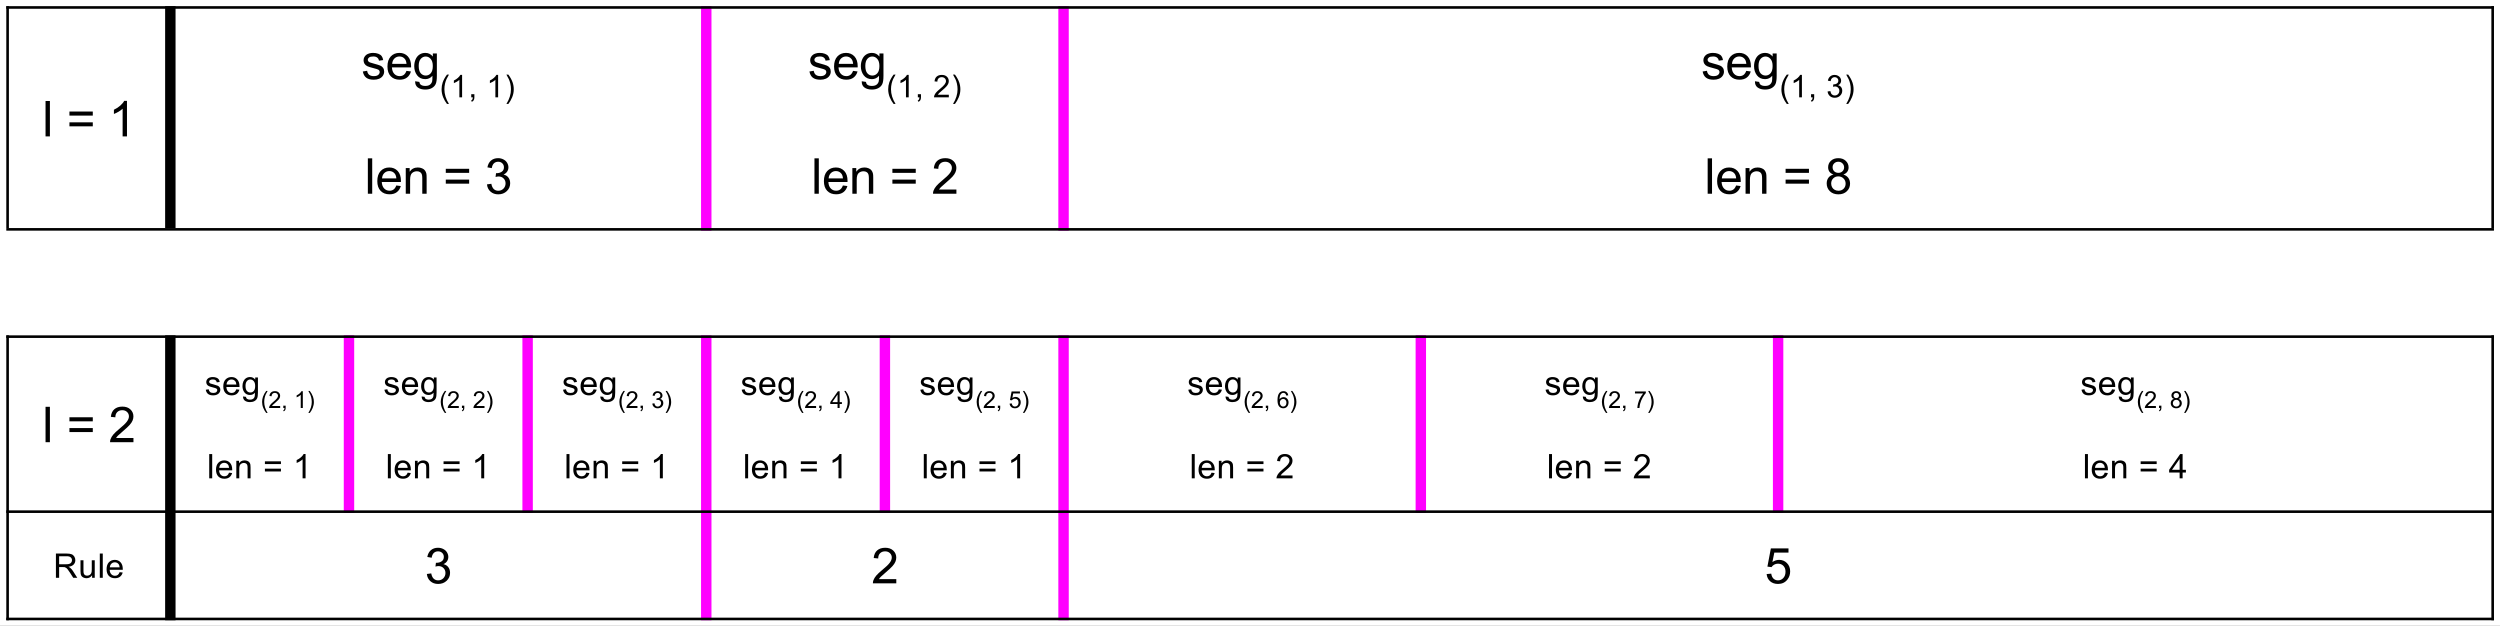 <?xml version="1.0" encoding="UTF-8" standalone="no"?>
<svg
   xmlns:dc="http://purl.org/dc/elements/1.1/"
   xmlns:cc="http://creativecommons.org/ns#"
   xmlns:rdf="http://www.w3.org/1999/02/22-rdf-syntax-ns#"
   xmlns:svg="http://www.w3.org/2000/svg"
   xmlns="http://www.w3.org/2000/svg"
   xmlns:sodipodi="http://sodipodi.sourceforge.net/DTD/sodipodi-0.dtd"
   xmlns:inkscape="http://www.inkscape.org/namespaces/inkscape"
   version="1.1"
   viewBox="0 0 959.892 240.292"
   stroke-miterlimit="10"
   id="svg3579"
   inkscape:version="0.48.4 r9939"
   width="100%"
   height="100%"
   sodipodi:docname="example_site_length_2.svg"
   style="fill:none;stroke:none">
  <rect x="0" y="0" width="959.892" height="240.292" fill="#333333" stroke="none"/>
  <defs
     id="defs3708">
    <clipPath
       clipPathUnits="userSpaceOnUse"
       id="clipPath3730">
      <rect
         style="fill:none;stroke:#000000;stroke-width:0.962;stroke-opacity:1"
         id="rect3732"
         width="959.911"
         height="240.292"
         x="-0.019"
         y="160.15" />
    </clipPath>
  </defs>
  <sodipodi:namedview
     pagecolor="#ffffff"
     bordercolor="#666666"
     borderopacity="1"
     objecttolerance="10"
     gridtolerance="10"
     guidetolerance="10"
     inkscape:pageopacity="0"
     inkscape:pageshadow="2"
     inkscape:window-width="1280"
     inkscape:window-height="744"
     id="namedview3706"
     showgrid="false"
     fit-margin-top="0"
     fit-margin-left="0"
     fit-margin-right="0"
     fit-margin-bottom="0"
     inkscape:zoom="0.87407407"
     inkscape:cx="480"
     inkscape:cy="130.44278"
     inkscape:window-x="-4"
     inkscape:window-y="-4"
     inkscape:window-maximized="1"
     inkscape:current-layer="svg3579" />
  <clipPath
     id="g2c2423894_2179.0">
    <path
       d="M 0,0 960,0 960,540 0,540 0,0 z"
       clip-rule="nonzero"
       id="path3582"
       inkscape:connector-curvature="0" />
  </clipPath>
  <g
     clip-path="url(#clipPath3730)"
     id="g3584"
     transform="translate(0,-160.15)">
    <path
       d="m 0,0 960,0 0,540 -960,0 z"
       id="path3586"
       inkscape:connector-curvature="0"
       style="fill:#ffffff;fill-rule:nonzero" />
    <path
       d="m 2.917,162.517 0,85.197"
       id="path3588"
       inkscape:connector-curvature="0"
       style="stroke:#000000;stroke-width:1;stroke-linecap:butt" />
    <path
       d="m 2.917,288.911 0,109.391"
       id="path3590"
       inkscape:connector-curvature="0"
       style="stroke:#000000;stroke-width:1;stroke-linecap:butt" />
    <path
       d="m 65.403,162.517 0,85.197"
       id="path3592"
       inkscape:connector-curvature="0"
       style="stroke:#000000;stroke-width:4;stroke-linecap:butt" />
    <path
       d="m 65.403,288.911 0,109.391"
       id="path3594"
       inkscape:connector-curvature="0"
       style="stroke:#000000;stroke-width:4;stroke-linecap:butt" />
    <path
       d="m 133.993,288.911 0,68.194"
       id="path3596"
       inkscape:connector-curvature="0"
       style="stroke:#ff00ff;stroke-width:4;stroke-linecap:butt" />
    <path
       d="m 202.584,288.911 0,68.194"
       id="path3598"
       inkscape:connector-curvature="0"
       style="stroke:#ff00ff;stroke-width:4;stroke-linecap:butt" />
    <path
       d="m 271.175,162.517 0,86.194"
       id="path3600"
       inkscape:connector-curvature="0"
       style="stroke:#ff00ff;stroke-width:4;stroke-linecap:butt" />
    <path
       d="m 271.175,288.911 0,109.391"
       id="path3602"
       inkscape:connector-curvature="0"
       style="stroke:#ff00ff;stroke-width:4;stroke-linecap:butt" />
    <path
       d="m 339.765,288.911 0,68.194"
       id="path3604"
       inkscape:connector-curvature="0"
       style="stroke:#ff00ff;stroke-width:4;stroke-linecap:butt" />
    <path
       d="m 408.356,162.517 0,86.194"
       id="path3606"
       inkscape:connector-curvature="0"
       style="stroke:#ff00ff;stroke-width:4;stroke-linecap:butt" />
    <path
       d="m 408.356,288.911 0,109.391"
       id="path3608"
       inkscape:connector-curvature="0"
       style="stroke:#ff00ff;stroke-width:4;stroke-linecap:butt" />
    <path
       d="m 545.537,288.911 0,68.194"
       id="path3610"
       inkscape:connector-curvature="0"
       style="stroke:#ff00ff;stroke-width:4;stroke-linecap:butt" />
    <path
       d="m 682.718,288.911 0,68.194"
       id="path3612"
       inkscape:connector-curvature="0"
       style="stroke:#ff00ff;stroke-width:4;stroke-linecap:butt" />
    <path
       d="m 957.08,162.517 0,85.197"
       id="path3614"
       inkscape:connector-curvature="0"
       style="stroke:#000000;stroke-width:1;stroke-linecap:butt" />
    <path
       d="m 957.08,288.911 0,109.391"
       id="path3616"
       inkscape:connector-curvature="0"
       style="stroke:#000000;stroke-width:1;stroke-linecap:butt" />
    <path
       d="m 2.419,163.016 955.16,0"
       id="path3618"
       inkscape:connector-curvature="0"
       style="stroke:#000000;stroke-width:1;stroke-linecap:butt" />
    <path
       d="m 2.419,248.213 955.16,0"
       id="path3620"
       inkscape:connector-curvature="0"
       style="stroke:#000000;stroke-width:1;stroke-linecap:butt" />
    <path
       d="m 2.419,289.409 955.16,0"
       id="path3622"
       inkscape:connector-curvature="0"
       style="stroke:#000000;stroke-width:1;stroke-linecap:butt" />
    <path
       d="m 2.419,356.606 955.16,0"
       id="path3624"
       inkscape:connector-curvature="0"
       style="stroke:#000000;stroke-width:1;stroke-linecap:butt" />
    <path
       d="m 2.419,397.803 955.16,0"
       id="path3626"
       inkscape:connector-curvature="0"
       style="stroke:#000000;stroke-width:1;stroke-linecap:butt" />
    <path
       d="m 17.488,212.534 0,-13.594 1.672,0 0,13.594 -1.672,0 z m 18.141,-8 -8.969,0 0,-1.562 8.969,0 0,1.562 z m 0,4.125 -8.969,0 0,-1.547 8.969,0 0,1.547 z m 13.125,3.875 -1.672,0 0,-10.641 q -0.594,0.578 -1.578,1.156 -0.984,0.562 -1.766,0.859 l 0,-1.625 q 1.406,-0.656 2.453,-1.594 1.047,-0.938 1.484,-1.812 l 1.078,0 0,13.656 z"
       id="path3628"
       inkscape:connector-curvature="0"
       style="fill:#000000;fill-rule:nonzero" />
    <path
       d="m 139.313,187.597 1.656,-0.266 q 0.141,1 0.766,1.531 0.641,0.516 1.781,0.516 1.156,0 1.703,-0.469 0.562,-0.469 0.562,-1.094 0,-0.562 -0.484,-0.891 -0.344,-0.219 -1.703,-0.562 -1.844,-0.469 -2.562,-0.797 -0.703,-0.344 -1.078,-0.938 -0.359,-0.609 -0.359,-1.328 0,-0.656 0.297,-1.219 0.312,-0.562 0.828,-0.938 0.391,-0.281 1.062,-0.484 0.672,-0.203 1.438,-0.203 1.172,0 2.047,0.344 0.875,0.328 1.281,0.906 0.422,0.562 0.578,1.516 l -1.625,0.219 q -0.109,-0.75 -0.656,-1.172 -0.531,-0.438 -1.5,-0.438 -1.156,0 -1.641,0.391 -0.484,0.375 -0.484,0.875 0,0.328 0.203,0.594 0.203,0.266 0.641,0.438 0.25,0.094 1.469,0.438 1.766,0.469 2.469,0.766 0.703,0.297 1.094,0.875 0.406,0.578 0.406,1.438 0,0.828 -0.484,1.578 -0.484,0.734 -1.406,1.141 -0.922,0.391 -2.078,0.391 -1.922,0 -2.938,-0.797 -1,-0.797 -1.281,-2.359 z m 16.75,-0.234 1.719,0.219 q -0.406,1.5 -1.516,2.344 -1.094,0.828 -2.812,0.828 -2.156,0 -3.422,-1.328 -1.266,-1.328 -1.266,-3.734 0,-2.484 1.266,-3.859 1.281,-1.375 3.328,-1.375 1.984,0 3.234,1.344 1.25,1.344 1.25,3.797 0,0.141 -0.016,0.438 l -7.344,0 q 0.094,1.625 0.922,2.484 0.828,0.859 2.062,0.859 0.906,0 1.547,-0.469 0.656,-0.484 1.047,-1.547 z m -5.484,-2.703 5.5,0 q -0.109,-1.234 -0.625,-1.859 -0.797,-0.969 -2.078,-0.969 -1.141,0 -1.938,0.781 -0.781,0.766 -0.859,2.047 z m 8.813,6.688 1.609,0.25 q 0.109,0.75 0.578,1.094 0.609,0.453 1.688,0.453 1.172,0 1.797,-0.469 0.625,-0.453 0.859,-1.281 0.125,-0.516 0.109,-2.156 -1.094,1.297 -2.719,1.297 -2.031,0 -3.156,-1.469 -1.109,-1.469 -1.109,-3.516 0,-1.406 0.516,-2.594 0.516,-1.203 1.484,-1.844 0.969,-0.656 2.266,-0.656 1.75,0 2.875,1.406 l 0,-1.188 1.547,0 0,8.516 q 0,2.312 -0.469,3.266 -0.469,0.969 -1.484,1.516 -1.016,0.562 -2.5,0.562 -1.766,0 -2.859,-0.797 -1.078,-0.797 -1.031,-2.391 z m 1.375,-5.922 q 0,1.953 0.766,2.844 0.781,0.891 1.938,0.891 1.141,0 1.922,-0.891 0.781,-0.891 0.781,-2.781 0,-1.812 -0.812,-2.719 -0.797,-0.922 -1.922,-0.922 -1.109,0 -1.891,0.906 -0.781,0.891 -0.781,2.672 z"
       id="path3630"
       inkscape:connector-curvature="0"
       style="fill:#000000;fill-rule:nonzero" />
    <path
       d="m 171.627,200.065 q -0.875,-1.109 -1.484,-2.578 -0.594,-1.484 -0.594,-3.062 0,-1.391 0.438,-2.672 0.531,-1.484 1.641,-2.953 l 0.75,0 q -0.703,1.219 -0.938,1.734 -0.359,0.812 -0.562,1.688 -0.25,1.094 -0.25,2.203 0,2.828 1.75,5.641 l -0.75,0 z m 5.798,-2.531 -1.047,0 0,-6.719 q -0.391,0.359 -1.016,0.734 -0.609,0.359 -1.094,0.531 l 0,-1.016 q 0.875,-0.422 1.531,-1 0.672,-0.594 0.953,-1.156 l 0.672,0 0,8.625 z m 3.511,0 0,-1.203 1.203,0 0,1.203 q 0,0.656 -0.234,1.062 -0.234,0.422 -0.734,0.641 l -0.297,-0.453 q 0.328,-0.141 0.484,-0.438 0.156,-0.281 0.188,-0.812 l -0.609,0 z m 10.317,0 -1.047,0 0,-6.719 q -0.391,0.359 -1.016,0.734 -0.609,0.359 -1.094,0.531 l 0,-1.016 q 0.875,-0.422 1.531,-1 0.672,-0.594 0.953,-1.156 l 0.672,0 0,8.625 z m 3.933,2.531 -0.75,0 q 1.75,-2.812 1.75,-5.641 0,-1.094 -0.25,-2.188 -0.203,-0.875 -0.562,-1.688 -0.234,-0.516 -0.938,-1.75 l 0.75,0 q 1.094,1.469 1.625,2.953 0.453,1.281 0.453,2.672 0,1.578 -0.609,3.062 -0.609,1.469 -1.469,2.578 z"
       id="path3632"
       inkscape:connector-curvature="0"
       style="fill:#000000;fill-rule:nonzero" />
    <path
       d="m 141.241,234.534 0,-13.594 1.672,0 0,13.594 -1.672,0 z m 10.926,-3.172 1.719,0.219 q -0.406,1.5 -1.516,2.344 -1.094,0.828 -2.812,0.828 -2.156,0 -3.422,-1.328 -1.266,-1.328 -1.266,-3.734 0,-2.484 1.266,-3.859 1.281,-1.375 3.328,-1.375 1.984,0 3.234,1.344 1.25,1.344 1.25,3.797 0,0.141 -0.016,0.438 l -7.344,0 q 0.094,1.625 0.922,2.484 0.828,0.859 2.062,0.859 0.906,0 1.547,-0.469 0.656,-0.484 1.047,-1.547 z m -5.484,-2.703 5.5,0 q -0.109,-1.234 -0.625,-1.859 -0.797,-0.969 -2.078,-0.969 -1.141,0 -1.938,0.781 -0.781,0.766 -0.859,2.047 z m 9.11,5.875 0,-9.859 1.5,0 0,1.406 q 1.094,-1.625 3.141,-1.625 0.891,0 1.641,0.328 0.75,0.312 1.109,0.844 0.375,0.516 0.531,1.219 0.094,0.469 0.094,1.625 l 0,6.062 -1.672,0 0,-6 q 0,-1.016 -0.203,-1.516 -0.188,-0.516 -0.688,-0.812 -0.5,-0.297 -1.172,-0.297 -1.062,0 -1.844,0.672 -0.766,0.672 -0.766,2.578 l 0,5.375 -1.672,0 z m 24.34,-8 -8.969,0 0,-1.562 8.969,0 0,1.562 z m 0,4.125 -8.969,0 0,-1.547 8.969,0 0,1.547 z m 6.844,0.281 1.672,-0.219 q 0.281,1.422 0.969,2.047 0.703,0.625 1.688,0.625 1.188,0 2,-0.812 0.813,-0.828 0.813,-2.031 0,-1.141 -0.766,-1.891 -0.75,-0.75 -1.906,-0.75 -0.469,0 -1.172,0.188 l 0.188,-1.469 q 0.156,0.016 0.266,0.016 1.062,0 1.906,-0.547 0.859,-0.562 0.859,-1.719 0,-0.922 -0.625,-1.516 -0.609,-0.609 -1.594,-0.609 -0.969,0 -1.625,0.609 -0.641,0.609 -0.828,1.844 l -1.672,-0.297 q 0.297,-1.688 1.375,-2.609 1.094,-0.922 2.719,-0.922 1.109,0 2.047,0.484 0.938,0.469 1.422,1.297 0.5,0.828 0.5,1.75 0,0.891 -0.469,1.609 -0.469,0.719 -1.406,1.156 1.219,0.266 1.875,1.156 0.672,0.875 0.672,2.188 0,1.781 -1.297,3.016 -1.297,1.234 -3.281,1.234 -1.797,0 -2.984,-1.062 -1.172,-1.062 -1.344,-2.766 z"
       id="path3634"
       inkscape:connector-curvature="0"
       style="fill:#000000;fill-rule:nonzero" />
    <path
       d="m 310.789,187.597 1.656,-0.266 q 0.141,1 0.766,1.531 0.641,0.516 1.781,0.516 1.156,0 1.703,-0.469 0.562,-0.469 0.562,-1.094 0,-0.562 -0.484,-0.891 -0.344,-0.219 -1.703,-0.562 -1.844,-0.469 -2.562,-0.797 -0.703,-0.344 -1.078,-0.938 -0.359,-0.609 -0.359,-1.328 0,-0.656 0.297,-1.219 0.312,-0.562 0.828,-0.938 0.391,-0.281 1.062,-0.484 0.672,-0.203 1.438,-0.203 1.172,0 2.047,0.344 0.875,0.328 1.281,0.906 0.422,0.562 0.578,1.516 l -1.625,0.219 q -0.109,-0.75 -0.656,-1.172 -0.531,-0.438 -1.5,-0.438 -1.156,0 -1.641,0.391 -0.484,0.375 -0.484,0.875 0,0.328 0.203,0.594 0.203,0.266 0.641,0.438 0.25,0.094 1.469,0.438 1.766,0.469 2.469,0.766 0.703,0.297 1.094,0.875 0.406,0.578 0.406,1.438 0,0.828 -0.484,1.578 -0.484,0.734 -1.406,1.141 -0.922,0.391 -2.078,0.391 -1.922,0 -2.938,-0.797 -1,-0.797 -1.281,-2.359 z m 16.75,-0.234 1.719,0.219 q -0.406,1.5 -1.516,2.344 -1.094,0.828 -2.812,0.828 -2.156,0 -3.422,-1.328 -1.266,-1.328 -1.266,-3.734 0,-2.484 1.266,-3.859 1.281,-1.375 3.328,-1.375 1.984,0 3.234,1.344 1.25,1.344 1.25,3.797 0,0.141 -0.016,0.438 l -7.344,0 q 0.094,1.625 0.922,2.484 0.828,0.859 2.062,0.859 0.906,0 1.547,-0.469 0.656,-0.484 1.047,-1.547 z m -5.484,-2.703 5.5,0 q -0.109,-1.234 -0.625,-1.859 -0.797,-0.969 -2.078,-0.969 -1.141,0 -1.938,0.781 -0.781,0.766 -0.859,2.047 z m 8.813,6.688 1.609,0.25 q 0.109,0.75 0.578,1.094 0.609,0.453 1.688,0.453 1.172,0 1.797,-0.469 0.625,-0.453 0.859,-1.281 0.125,-0.516 0.109,-2.156 -1.094,1.297 -2.719,1.297 -2.031,0 -3.156,-1.469 -1.109,-1.469 -1.109,-3.516 0,-1.406 0.516,-2.594 0.516,-1.203 1.484,-1.844 0.969,-0.656 2.266,-0.656 1.75,0 2.875,1.406 l 0,-1.188 1.547,0 0,8.516 q 0,2.312 -0.469,3.266 -0.469,0.969 -1.484,1.516 -1.016,0.562 -2.5,0.562 -1.766,0 -2.859,-0.797 -1.078,-0.797 -1.031,-2.391 z m 1.375,-5.922 q 0,1.953 0.766,2.844 0.781,0.891 1.938,0.891 1.141,0 1.922,-0.891 0.781,-0.891 0.781,-2.781 0,-1.812 -0.812,-2.719 -0.797,-0.922 -1.922,-0.922 -1.109,0 -1.891,0.906 -0.781,0.891 -0.781,2.672 z"
       id="path3636"
       inkscape:connector-curvature="0"
       style="fill:#000000;fill-rule:nonzero" />
    <path
       d="m 343.103,200.065 q -0.875,-1.109 -1.484,-2.578 -0.594,-1.484 -0.594,-3.062 0,-1.391 0.438,-2.672 0.531,-1.484 1.641,-2.953 l 0.75,0 q -0.703,1.219 -0.938,1.734 -0.359,0.812 -0.562,1.688 -0.25,1.094 -0.25,2.203 0,2.828 1.75,5.641 l -0.75,0 z m 5.798,-2.531 -1.047,0 0,-6.719 q -0.391,0.359 -1.016,0.734 -0.609,0.359 -1.094,0.531 l 0,-1.016 q 0.875,-0.422 1.531,-1 0.672,-0.594 0.953,-1.156 l 0.672,0 0,8.625 z m 3.511,0 0,-1.203 1.203,0 0,1.203 q 0,0.656 -0.234,1.062 -0.234,0.422 -0.734,0.641 l -0.297,-0.453 q 0.328,-0.141 0.484,-0.438 0.156,-0.281 0.188,-0.812 l -0.609,0 z m 11.895,-1.016 0,1.016 -5.688,0 q 0,-0.375 0.125,-0.734 0.219,-0.578 0.688,-1.141 0.484,-0.562 1.391,-1.297 1.406,-1.156 1.891,-1.828 0.5,-0.672 0.5,-1.266 0,-0.625 -0.453,-1.047 -0.453,-0.438 -1.172,-0.438 -0.766,0 -1.219,0.453 -0.453,0.453 -0.469,1.266 l -1.078,-0.109 q 0.109,-1.219 0.828,-1.844 0.734,-0.641 1.969,-0.641 1.234,0 1.953,0.688 0.719,0.688 0.719,1.703 0,0.516 -0.219,1.016 -0.203,0.484 -0.703,1.047 -0.484,0.547 -1.609,1.5 -0.953,0.797 -1.234,1.094 -0.266,0.281 -0.438,0.562 l 4.219,0 z m 2.355,3.547 -0.75,0 q 1.75,-2.812 1.75,-5.641 0,-1.094 -0.25,-2.188 -0.203,-0.875 -0.562,-1.688 -0.234,-0.516 -0.938,-1.75 l 0.75,0 q 1.094,1.469 1.625,2.953 0.453,1.281 0.453,2.672 0,1.578 -0.609,3.062 -0.609,1.469 -1.469,2.578 z"
       id="path3638"
       inkscape:connector-curvature="0"
       style="fill:#000000;fill-rule:nonzero" />
    <path
       d="m 312.717,234.534 0,-13.594 1.672,0 0,13.594 -1.672,0 z m 10.926,-3.172 1.719,0.219 q -0.406,1.5 -1.516,2.344 -1.094,0.828 -2.812,0.828 -2.156,0 -3.422,-1.328 -1.266,-1.328 -1.266,-3.734 0,-2.484 1.266,-3.859 1.281,-1.375 3.328,-1.375 1.984,0 3.234,1.344 1.25,1.344 1.25,3.797 0,0.141 -0.016,0.438 l -7.344,0 q 0.094,1.625 0.922,2.484 0.828,0.859 2.062,0.859 0.906,0 1.547,-0.469 0.656,-0.484 1.047,-1.547 z m -5.484,-2.703 5.5,0 q -0.109,-1.234 -0.625,-1.859 -0.797,-0.969 -2.078,-0.969 -1.141,0 -1.938,0.781 -0.781,0.766 -0.859,2.047 z m 9.11,5.875 0,-9.859 1.5,0 0,1.406 q 1.094,-1.625 3.141,-1.625 0.891,0 1.641,0.328 0.75,0.312 1.109,0.844 0.375,0.516 0.531,1.219 0.094,0.469 0.094,1.625 l 0,6.062 -1.672,0 0,-6 q 0,-1.016 -0.203,-1.516 -0.188,-0.516 -0.688,-0.812 -0.5,-0.297 -1.172,-0.297 -1.062,0 -1.844,0.672 -0.766,0.672 -0.766,2.578 l 0,5.375 -1.672,0 z m 24.34,-8 -8.969,0 0,-1.562 8.969,0 0,1.562 z m 0,4.125 -8.969,0 0,-1.547 8.969,0 0,1.547 z m 15.61,2.266 0,1.609 -8.984,0 q -0.016,-0.609 0.188,-1.156 0.344,-0.922 1.094,-1.812 0.766,-0.891 2.188,-2.062 2.219,-1.812 3,-2.875 0.781,-1.062 0.781,-2.016 0,-0.984 -0.719,-1.672 -0.703,-0.688 -1.844,-0.688 -1.203,0 -1.938,0.734 -0.719,0.719 -0.719,2 l -1.719,-0.172 q 0.172,-1.922 1.328,-2.922 1.156,-1.016 3.094,-1.016 1.953,0 3.094,1.094 1.141,1.078 1.141,2.688 0,0.812 -0.344,1.609 -0.328,0.781 -1.109,1.656 -0.766,0.859 -2.562,2.391 -1.5,1.266 -1.938,1.719 -0.422,0.438 -0.703,0.891 l 6.672,0 z"
       id="path3640"
       inkscape:connector-curvature="0"
       style="fill:#000000;fill-rule:nonzero" />
    <path
       d="m 653.742,187.597 1.656,-0.266 q 0.141,1 0.766,1.531 0.641,0.516 1.781,0.516 1.156,0 1.703,-0.469 0.562,-0.469 0.562,-1.094 0,-0.562 -0.484,-0.891 -0.344,-0.219 -1.703,-0.562 -1.844,-0.469 -2.562,-0.797 -0.703,-0.344 -1.078,-0.938 -0.359,-0.609 -0.359,-1.328 0,-0.656 0.297,-1.219 0.312,-0.562 0.828,-0.938 0.391,-0.281 1.062,-0.484 0.672,-0.203 1.438,-0.203 1.172,0 2.047,0.344 0.875,0.328 1.281,0.906 0.422,0.562 0.578,1.516 l -1.625,0.219 q -0.109,-0.75 -0.656,-1.172 -0.531,-0.438 -1.5,-0.438 -1.156,0 -1.641,0.391 -0.484,0.375 -0.484,0.875 0,0.328 0.203,0.594 0.203,0.266 0.641,0.438 0.25,0.094 1.469,0.438 1.766,0.469 2.469,0.766 0.703,0.297 1.094,0.875 0.406,0.578 0.406,1.438 0,0.828 -0.484,1.578 -0.484,0.734 -1.406,1.141 -0.922,0.391 -2.078,0.391 -1.922,0 -2.938,-0.797 -1,-0.797 -1.281,-2.359 z m 16.75,-0.234 1.719,0.219 q -0.406,1.5 -1.516,2.344 -1.094,0.828 -2.812,0.828 -2.156,0 -3.422,-1.328 -1.266,-1.328 -1.266,-3.734 0,-2.484 1.266,-3.859 1.281,-1.375 3.328,-1.375 1.984,0 3.234,1.344 1.25,1.344 1.25,3.797 0,0.141 -0.016,0.438 l -7.344,0 q 0.094,1.625 0.922,2.484 0.828,0.859 2.062,0.859 0.906,0 1.547,-0.469 0.656,-0.484 1.047,-1.547 z m -5.484,-2.703 5.5,0 q -0.109,-1.234 -0.625,-1.859 -0.797,-0.969 -2.078,-0.969 -1.141,0 -1.938,0.781 -0.781,0.766 -0.859,2.047 z m 8.813,6.688 1.609,0.25 q 0.109,0.75 0.578,1.094 0.609,0.453 1.688,0.453 1.172,0 1.797,-0.469 0.625,-0.453 0.859,-1.281 0.125,-0.516 0.109,-2.156 -1.094,1.297 -2.719,1.297 -2.031,0 -3.156,-1.469 -1.109,-1.469 -1.109,-3.516 0,-1.406 0.516,-2.594 0.516,-1.203 1.484,-1.844 0.969,-0.656 2.266,-0.656 1.75,0 2.875,1.406 l 0,-1.188 1.547,0 0,8.516 q 0,2.312 -0.469,3.266 -0.469,0.969 -1.484,1.516 -1.016,0.562 -2.5,0.562 -1.766,0 -2.859,-0.797 -1.078,-0.797 -1.031,-2.391 z m 1.375,-5.922 q 0,1.953 0.766,2.844 0.781,0.891 1.938,0.891 1.141,0 1.922,-0.891 0.781,-0.891 0.781,-2.781 0,-1.812 -0.812,-2.719 -0.797,-0.922 -1.922,-0.922 -1.109,0 -1.891,0.906 -0.781,0.891 -0.781,2.672 z"
       id="path3642"
       inkscape:connector-curvature="0"
       style="fill:#000000;fill-rule:nonzero" />
    <path
       d="m 686.056,200.065 q -0.875,-1.109 -1.484,-2.578 -0.594,-1.484 -0.594,-3.062 0,-1.391 0.438,-2.672 0.531,-1.484 1.641,-2.953 l 0.75,0 q -0.703,1.219 -0.938,1.734 -0.359,0.812 -0.562,1.688 -0.25,1.094 -0.25,2.203 0,2.828 1.75,5.641 l -0.75,0 z m 5.798,-2.531 -1.047,0 0,-6.719 q -0.391,0.359 -1.016,0.734 -0.609,0.359 -1.094,0.531 l 0,-1.016 q 0.875,-0.422 1.531,-1 0.672,-0.594 0.953,-1.156 l 0.672,0 0,8.625 z m 3.511,0 0,-1.203 1.203,0 0,1.203 q 0,0.656 -0.234,1.062 -0.234,0.422 -0.734,0.641 l -0.297,-0.453 q 0.328,-0.141 0.484,-0.438 0.156,-0.281 0.188,-0.812 l -0.609,0 z m 6.349,-2.266 1.062,-0.141 q 0.172,0.891 0.609,1.297 0.438,0.391 1.062,0.391 0.75,0 1.266,-0.516 0.516,-0.516 0.516,-1.281 0,-0.719 -0.484,-1.188 -0.469,-0.484 -1.203,-0.484 -0.297,0 -0.75,0.125 l 0.125,-0.938 q 0.109,0.016 0.172,0.016 0.672,0 1.203,-0.344 0.547,-0.359 0.547,-1.094 0,-0.578 -0.391,-0.953 -0.391,-0.391 -1.016,-0.391 -0.609,0 -1.031,0.391 -0.406,0.391 -0.516,1.156 l -1.062,-0.188 q 0.188,-1.047 0.875,-1.625 0.688,-0.594 1.703,-0.594 0.703,0 1.297,0.312 0.594,0.297 0.906,0.812 0.312,0.516 0.312,1.109 0,0.547 -0.297,1.016 -0.297,0.453 -0.875,0.719 0.75,0.172 1.172,0.734 0.422,0.547 0.422,1.391 0,1.125 -0.828,1.906 -0.812,0.781 -2.062,0.781 -1.125,0 -1.875,-0.672 -0.75,-0.688 -0.859,-1.75 z m 7.901,4.797 -0.75,0 q 1.75,-2.812 1.75,-5.641 0,-1.094 -0.25,-2.188 -0.203,-0.875 -0.562,-1.688 -0.234,-0.516 -0.938,-1.75 l 0.75,0 q 1.094,1.469 1.625,2.953 0.453,1.281 0.453,2.672 0,1.578 -0.609,3.062 -0.609,1.469 -1.469,2.578 z"
       id="path3644"
       inkscape:connector-curvature="0"
       style="fill:#000000;fill-rule:nonzero" />
    <path
       d="m 655.67,234.534 0,-13.594 1.672,0 0,13.594 -1.672,0 z m 10.926,-3.172 1.719,0.219 q -0.406,1.5 -1.516,2.344 -1.094,0.828 -2.812,0.828 -2.156,0 -3.422,-1.328 -1.266,-1.328 -1.266,-3.734 0,-2.484 1.266,-3.859 1.281,-1.375 3.328,-1.375 1.984,0 3.234,1.344 1.25,1.344 1.25,3.797 0,0.141 -0.016,0.438 l -7.344,0 q 0.094,1.625 0.922,2.484 0.828,0.859 2.062,0.859 0.906,0 1.547,-0.469 0.656,-0.484 1.047,-1.547 z m -5.484,-2.703 5.5,0 q -0.109,-1.234 -0.625,-1.859 -0.797,-0.969 -2.078,-0.969 -1.141,0 -1.938,0.781 -0.781,0.766 -0.859,2.047 z m 9.11,5.875 0,-9.859 1.5,0 0,1.406 q 1.094,-1.625 3.141,-1.625 0.891,0 1.641,0.328 0.75,0.312 1.109,0.844 0.375,0.516 0.531,1.219 0.094,0.469 0.094,1.625 l 0,6.062 -1.672,0 0,-6 q 0,-1.016 -0.203,-1.516 -0.188,-0.516 -0.688,-0.812 -0.5,-0.297 -1.172,-0.297 -1.062,0 -1.844,0.672 -0.766,0.672 -0.766,2.578 l 0,5.375 -1.672,0 z m 24.34,-8 -8.969,0 0,-1.562 8.969,0 0,1.562 z m 0,4.125 -8.969,0 0,-1.547 8.969,0 0,1.547 z m 9.406,-3.5 q -1.047,-0.375 -1.547,-1.078 -0.5,-0.719 -0.5,-1.703 0,-1.484 1.062,-2.484 1.078,-1.016 2.844,-1.016 1.781,0 2.859,1.031 1.094,1.031 1.094,2.516 0,0.953 -0.5,1.656 -0.484,0.703 -1.5,1.078 1.25,0.406 1.906,1.312 0.656,0.906 0.656,2.172 0,1.75 -1.234,2.938 -1.234,1.188 -3.25,1.188 -2.016,0 -3.25,-1.188 -1.234,-1.203 -1.234,-2.984 0,-1.328 0.672,-2.219 0.672,-0.891 1.922,-1.219 z m -0.328,-2.828 q 0,0.969 0.609,1.578 0.625,0.609 1.625,0.609 0.953,0 1.562,-0.609 0.625,-0.609 0.625,-1.484 0,-0.922 -0.641,-1.547 -0.625,-0.625 -1.578,-0.625 -0.953,0 -1.578,0.609 -0.625,0.609 -0.625,1.469 z m -0.547,6.281 q 0,0.719 0.328,1.391 0.344,0.656 1.016,1.031 0.672,0.359 1.438,0.359 1.203,0 1.984,-0.766 0.781,-0.781 0.781,-1.969 0,-1.203 -0.812,-1.984 -0.797,-0.797 -2,-0.797 -1.188,0 -1.969,0.781 -0.766,0.781 -0.766,1.953 z"
       id="path3646"
       inkscape:connector-curvature="0"
       style="fill:#000000;fill-rule:nonzero" />
    <path
       d="m 17.488,329.928 0,-13.594 1.672,0 0,13.594 -1.672,0 z m 18.141,-8 -8.969,0 0,-1.562 8.969,0 0,1.562 z m 0,4.125 -8.969,0 0,-1.547 8.969,0 0,1.547 z m 15.61,2.266 0,1.609 -8.984,0 q -0.016,-0.609 0.188,-1.156 0.344,-0.922 1.094,-1.812 0.766,-0.891 2.188,-2.062 2.219,-1.812 3,-2.875 0.781,-1.062 0.781,-2.016 0,-0.984 -0.719,-1.672 -0.703,-0.688 -1.844,-0.688 -1.203,0 -1.938,0.734 -0.719,0.719 -0.719,2 l -1.719,-0.172 q 0.172,-1.922 1.328,-2.922 1.156,-1.016 3.094,-1.016 1.953,0 3.094,1.094 1.141,1.078 1.141,2.688 0,0.812 -0.344,1.609 -0.328,0.781 -1.109,1.656 -0.766,0.859 -2.562,2.391 -1.5,1.266 -1.938,1.719 -0.422,0.438 -0.703,0.891 l 6.672,0 z"
       id="path3648"
       inkscape:connector-curvature="0"
       style="fill:#000000;fill-rule:nonzero" />
    <path
       d="m 79.003,309.792 1.125,-0.172 q 0.094,0.672 0.531,1.047 0.438,0.359 1.219,0.359 0.781,0 1.156,-0.312 0.391,-0.328 0.391,-0.766 0,-0.391 -0.344,-0.609 -0.234,-0.156 -1.172,-0.391 -1.25,-0.312 -1.734,-0.547 -0.484,-0.234 -0.734,-0.641 -0.25,-0.406 -0.25,-0.906 0,-0.453 0.203,-0.828 0.203,-0.391 0.562,-0.641 0.266,-0.203 0.719,-0.328 0.469,-0.141 1,-0.141 0.781,0 1.375,0.234 0.609,0.219 0.891,0.609 0.297,0.391 0.406,1.047 l -1.125,0.156 q -0.078,-0.531 -0.438,-0.812 -0.359,-0.297 -1.031,-0.297 -0.781,0 -1.125,0.266 -0.344,0.25 -0.344,0.609 0,0.219 0.141,0.391 0.141,0.188 0.438,0.312 0.172,0.062 1.016,0.281 1.219,0.328 1.688,0.531 0.484,0.203 0.75,0.609 0.281,0.391 0.281,0.969 0,0.578 -0.344,1.078 -0.328,0.5 -0.953,0.781 -0.625,0.281 -1.422,0.281 -1.312,0 -2,-0.547 -0.688,-0.547 -0.875,-1.625 z m 11.727,-0.156 1.188,0.141 q -0.281,1.047 -1.047,1.625 -0.75,0.562 -1.922,0.562 -1.484,0 -2.359,-0.906 -0.859,-0.922 -0.859,-2.562 0,-1.703 0.875,-2.641 0.891,-0.938 2.281,-0.938 1.359,0 2.203,0.922 0.859,0.922 0.859,2.578 0,0.109 0,0.312 l -5.031,0 q 0.062,1.109 0.625,1.703 0.562,0.594 1.406,0.594 0.641,0 1.078,-0.328 0.453,-0.344 0.703,-1.062 z m -3.75,-1.844 3.766,0 q -0.078,-0.859 -0.438,-1.281 -0.547,-0.656 -1.406,-0.656 -0.797,0 -1.328,0.531 -0.531,0.516 -0.594,1.406 z m 6.334,4.578 1.125,0.156 q 0.062,0.516 0.375,0.75 0.438,0.328 1.172,0.328 0.781,0 1.219,-0.328 0.438,-0.312 0.578,-0.891 0.094,-0.344 0.094,-1.453 -0.75,0.875 -1.875,0.875 -1.391,0 -2.156,-1 -0.75,-1 -0.75,-2.406 0,-0.969 0.344,-1.781 0.359,-0.812 1.016,-1.25 0.656,-0.453 1.562,-0.453 1.188,0 1.969,0.969 l 0,-0.812 1.047,0 0,5.812 q 0,1.578 -0.328,2.234 -0.312,0.656 -1.016,1.031 -0.688,0.391 -1.703,0.391 -1.203,0 -1.953,-0.547 -0.734,-0.531 -0.719,-1.625 z m 0.953,-4.047 q 0,1.312 0.516,1.922 0.531,0.609 1.328,0.609 0.797,0 1.328,-0.594 0.531,-0.609 0.531,-1.906 0,-1.234 -0.547,-1.859 -0.547,-0.641 -1.328,-0.641 -0.766,0 -1.297,0.625 -0.531,0.625 -0.531,1.844 z"
       id="path3650"
       inkscape:connector-curvature="0"
       style="fill:#000000;fill-rule:nonzero" />
    <path
       d="m 102.195,318.699 q -0.656,-0.828 -1.109,-1.922 -0.453,-1.109 -0.453,-2.297 0,-1.047 0.344,-2.016 0.391,-1.109 1.219,-2.203 l 0.562,0 q -0.531,0.906 -0.703,1.297 -0.266,0.609 -0.422,1.266 -0.188,0.828 -0.188,1.656 0,2.109 1.312,4.219 l -0.562,0 z m 5.377,-2.656 0,0.766 -4.266,0 q 0,-0.281 0.094,-0.547 0.172,-0.438 0.531,-0.859 0.359,-0.422 1.031,-0.969 1.047,-0.875 1.406,-1.375 0.375,-0.5 0.375,-0.953 0,-0.469 -0.344,-0.781 -0.328,-0.328 -0.859,-0.328 -0.578,0 -0.922,0.344 -0.344,0.344 -0.344,0.953 l -0.812,-0.094 q 0.078,-0.906 0.625,-1.375 0.547,-0.484 1.469,-0.484 0.922,0 1.453,0.516 0.547,0.516 0.547,1.266 0,0.391 -0.156,0.766 -0.156,0.375 -0.531,0.797 -0.359,0.406 -1.203,1.125 -0.719,0.594 -0.922,0.812 -0.203,0.219 -0.328,0.422 l 3.156,0 z m 1.201,0.766 0,-0.906 0.906,0 0,0.906 q 0,0.5 -0.188,0.797 -0.172,0.312 -0.547,0.484 l -0.219,-0.344 q 0.25,-0.109 0.359,-0.328 0.125,-0.203 0.141,-0.609 l -0.453,0 z m 7.494,0 -0.797,0 0,-5.047 q -0.281,0.281 -0.75,0.562 -0.469,0.266 -0.828,0.391 l 0,-0.766 q 0.656,-0.297 1.156,-0.734 0.5,-0.453 0.703,-0.875 l 0.516,0 0,6.469 z m 2.686,1.891 -0.562,0 q 1.312,-2.109 1.312,-4.219 0,-0.828 -0.188,-1.641 -0.156,-0.656 -0.422,-1.266 -0.172,-0.391 -0.703,-1.312 l 0.562,0 q 0.828,1.094 1.219,2.203 0.344,0.969 0.344,2.016 0,1.188 -0.453,2.297 -0.453,1.094 -1.109,1.922 z"
       id="path3652"
       inkscape:connector-curvature="0"
       style="fill:#000000;fill-rule:nonzero" />
    <path
       d="m 80.332,343.808 0,-9.312 1.141,0 0,9.312 -1.141,0 z m 7.602,-2.172 1.188,0.141 q -0.281,1.047 -1.047,1.625 -0.75,0.562 -1.922,0.562 -1.484,0 -2.359,-0.906 -0.859,-0.922 -0.859,-2.562 0,-1.703 0.875,-2.641 0.891,-0.938 2.281,-0.938 1.359,0 2.203,0.922 0.859,0.922 0.859,2.578 0,0.109 0,0.312 l -5.031,0 q 0.062,1.109 0.625,1.703 0.562,0.594 1.406,0.594 0.641,0 1.078,-0.328 0.453,-0.344 0.703,-1.062 z m -3.75,-1.844 3.766,0 q -0.078,-0.859 -0.438,-1.281 -0.547,-0.656 -1.406,-0.656 -0.797,0 -1.328,0.531 -0.531,0.516 -0.594,1.406 z m 6.553,4.016 0,-6.734 1.031,0 0,0.953 q 0.734,-1.109 2.141,-1.109 0.609,0 1.109,0.219 0.516,0.219 0.766,0.578 0.266,0.344 0.359,0.844 0.062,0.312 0.062,1.109 l 0,4.141 -1.141,0 0,-4.094 q 0,-0.703 -0.141,-1.047 -0.125,-0.344 -0.469,-0.547 -0.328,-0.219 -0.781,-0.219 -0.734,0 -1.266,0.469 -0.531,0.453 -0.531,1.75 l 0,3.688 -1.141,0 z m 17.131,-5.469 -6.156,0 0,-1.062 6.156,0 0,1.062 z m 0,2.828 -6.156,0 0,-1.078 6.156,0 0,1.078 z m 9.455,2.641 -1.141,0 0,-7.281 q -0.422,0.391 -1.094,0.797 -0.656,0.391 -1.188,0.578 l 0,-1.109 q 0.953,-0.438 1.672,-1.078 0.719,-0.641 1.016,-1.25 l 0.734,0 0,9.344 z"
       id="path3654"
       inkscape:connector-curvature="0"
       style="fill:#000000;fill-rule:nonzero" />
    <path
       d="m 147.594,309.792 1.125,-0.172 q 0.094,0.672 0.531,1.047 0.438,0.359 1.219,0.359 0.781,0 1.156,-0.312 0.391,-0.328 0.391,-0.766 0,-0.391 -0.344,-0.609 -0.234,-0.156 -1.172,-0.391 -1.25,-0.312 -1.734,-0.547 -0.484,-0.234 -0.734,-0.641 -0.25,-0.406 -0.25,-0.906 0,-0.453 0.203,-0.828 0.203,-0.391 0.562,-0.641 0.266,-0.203 0.719,-0.328 0.469,-0.141 1,-0.141 0.781,0 1.375,0.234 0.609,0.219 0.891,0.609 0.297,0.391 0.406,1.047 l -1.125,0.156 q -0.078,-0.531 -0.438,-0.812 -0.359,-0.297 -1.031,-0.297 -0.781,0 -1.125,0.266 -0.344,0.25 -0.344,0.609 0,0.219 0.141,0.391 0.141,0.188 0.438,0.312 0.172,0.062 1.016,0.281 1.219,0.328 1.688,0.531 0.484,0.203 0.75,0.609 0.281,0.391 0.281,0.969 0,0.578 -0.344,1.078 -0.328,0.5 -0.953,0.781 -0.625,0.281 -1.422,0.281 -1.312,0 -2,-0.547 -0.688,-0.547 -0.875,-1.625 z m 11.727,-0.156 1.188,0.141 q -0.281,1.047 -1.047,1.625 -0.75,0.562 -1.922,0.562 -1.484,0 -2.359,-0.906 -0.859,-0.922 -0.859,-2.562 0,-1.703 0.875,-2.641 0.891,-0.938 2.281,-0.938 1.359,0 2.203,0.922 0.859,0.922 0.859,2.578 0,0.109 0,0.312 l -5.031,0 q 0.062,1.109 0.625,1.703 0.562,0.594 1.406,0.594 0.641,0 1.078,-0.328 0.453,-0.344 0.703,-1.062 z m -3.75,-1.844 3.766,0 q -0.078,-0.859 -0.438,-1.281 -0.547,-0.656 -1.406,-0.656 -0.797,0 -1.328,0.531 -0.531,0.516 -0.594,1.406 z m 6.334,4.578 1.125,0.156 q 0.062,0.516 0.375,0.75 0.438,0.328 1.172,0.328 0.781,0 1.219,-0.328 0.438,-0.312 0.578,-0.891 0.094,-0.344 0.094,-1.453 -0.75,0.875 -1.875,0.875 -1.391,0 -2.156,-1 -0.75,-1 -0.75,-2.406 0,-0.969 0.344,-1.781 0.359,-0.812 1.016,-1.25 0.656,-0.453 1.562,-0.453 1.188,0 1.969,0.969 l 0,-0.812 1.047,0 0,5.812 q 0,1.578 -0.328,2.234 -0.312,0.656 -1.016,1.031 -0.688,0.391 -1.703,0.391 -1.203,0 -1.953,-0.547 -0.734,-0.531 -0.719,-1.625 z m 0.953,-4.047 q 0,1.312 0.516,1.922 0.531,0.609 1.328,0.609 0.797,0 1.328,-0.594 0.531,-0.609 0.531,-1.906 0,-1.234 -0.547,-1.859 -0.547,-0.641 -1.328,-0.641 -0.766,0 -1.297,0.625 -0.531,0.625 -0.531,1.844 z"
       id="path3656"
       inkscape:connector-curvature="0"
       style="fill:#000000;fill-rule:nonzero" />
    <path
       d="m 170.786,318.699 q -0.656,-0.828 -1.109,-1.922 -0.453,-1.109 -0.453,-2.297 0,-1.047 0.344,-2.016 0.391,-1.109 1.219,-2.203 l 0.562,0 q -0.531,0.906 -0.703,1.297 -0.266,0.609 -0.422,1.266 -0.188,0.828 -0.188,1.656 0,2.109 1.312,4.219 l -0.562,0 z m 5.377,-2.656 0,0.766 -4.266,0 q 0,-0.281 0.094,-0.547 0.172,-0.438 0.531,-0.859 0.359,-0.422 1.031,-0.969 1.047,-0.875 1.406,-1.375 0.375,-0.5 0.375,-0.953 0,-0.469 -0.344,-0.781 -0.328,-0.328 -0.859,-0.328 -0.578,0 -0.922,0.344 -0.344,0.344 -0.344,0.953 l -0.812,-0.094 q 0.078,-0.906 0.625,-1.375 0.547,-0.484 1.469,-0.484 0.922,0 1.453,0.516 0.547,0.516 0.547,1.266 0,0.391 -0.156,0.766 -0.156,0.375 -0.531,0.797 -0.359,0.406 -1.203,1.125 -0.719,0.594 -0.922,0.812 -0.203,0.219 -0.328,0.422 l 3.156,0 z m 1.201,0.766 0,-0.906 0.906,0 0,0.906 q 0,0.5 -0.188,0.797 -0.172,0.312 -0.547,0.484 l -0.219,-0.344 q 0.25,-0.109 0.359,-0.328 0.125,-0.203 0.141,-0.609 l -0.453,0 z m 8.666,-0.766 0,0.766 -4.266,0 q 0,-0.281 0.094,-0.547 0.172,-0.438 0.531,-0.859 0.359,-0.422 1.031,-0.969 1.047,-0.875 1.406,-1.375 0.375,-0.5 0.375,-0.953 0,-0.469 -0.344,-0.781 -0.328,-0.328 -0.859,-0.328 -0.578,0 -0.922,0.344 -0.344,0.344 -0.344,0.953 l -0.812,-0.094 q 0.078,-0.906 0.625,-1.375 0.547,-0.484 1.469,-0.484 0.922,0 1.453,0.516 0.547,0.516 0.547,1.266 0,0.391 -0.156,0.766 -0.156,0.375 -0.531,0.797 -0.359,0.406 -1.203,1.125 -0.719,0.594 -0.922,0.812 -0.203,0.219 -0.328,0.422 l 3.156,0 z m 1.514,2.656 -0.562,0 q 1.312,-2.109 1.312,-4.219 0,-0.828 -0.188,-1.641 -0.156,-0.656 -0.422,-1.266 -0.172,-0.391 -0.703,-1.312 l 0.562,0 q 0.828,1.094 1.219,2.203 0.344,0.969 0.344,2.016 0,1.188 -0.453,2.297 -0.453,1.094 -1.109,1.922 z"
       id="path3658"
       inkscape:connector-curvature="0"
       style="fill:#000000;fill-rule:nonzero" />
    <path
       d="m 148.923,343.808 0,-9.312 1.141,0 0,9.312 -1.141,0 z m 7.602,-2.172 1.188,0.141 q -0.281,1.047 -1.047,1.625 -0.75,0.562 -1.922,0.562 -1.484,0 -2.359,-0.906 -0.859,-0.922 -0.859,-2.562 0,-1.703 0.875,-2.641 0.891,-0.938 2.281,-0.938 1.359,0 2.203,0.922 0.859,0.922 0.859,2.578 0,0.109 0,0.312 l -5.031,0 q 0.062,1.109 0.625,1.703 0.562,0.594 1.406,0.594 0.641,0 1.078,-0.328 0.453,-0.344 0.703,-1.062 z m -3.75,-1.844 3.766,0 q -0.078,-0.859 -0.438,-1.281 -0.547,-0.656 -1.406,-0.656 -0.797,0 -1.328,0.531 -0.531,0.516 -0.594,1.406 z m 6.553,4.016 0,-6.734 1.031,0 0,0.953 q 0.734,-1.109 2.141,-1.109 0.609,0 1.109,0.219 0.516,0.219 0.766,0.578 0.266,0.344 0.359,0.844 0.062,0.312 0.062,1.109 l 0,4.141 -1.141,0 0,-4.094 q 0,-0.703 -0.141,-1.047 -0.125,-0.344 -0.469,-0.547 -0.328,-0.219 -0.781,-0.219 -0.734,0 -1.266,0.469 -0.531,0.453 -0.531,1.75 l 0,3.688 -1.141,0 z m 17.131,-5.469 -6.156,0 0,-1.062 6.156,0 0,1.062 z m 0,2.828 -6.156,0 0,-1.078 6.156,0 0,1.078 z m 9.455,2.641 -1.141,0 0,-7.281 q -0.422,0.391 -1.094,0.797 -0.656,0.391 -1.188,0.578 l 0,-1.109 q 0.953,-0.438 1.672,-1.078 0.719,-0.641 1.016,-1.25 l 0.734,0 0,9.344 z"
       id="path3660"
       inkscape:connector-curvature="0"
       style="fill:#000000;fill-rule:nonzero" />
    <path
       d="m 216.184,309.792 1.125,-0.172 q 0.094,0.672 0.531,1.047 0.438,0.359 1.219,0.359 0.781,0 1.156,-0.312 0.391,-0.328 0.391,-0.766 0,-0.391 -0.344,-0.609 -0.234,-0.156 -1.172,-0.391 -1.25,-0.312 -1.734,-0.547 -0.484,-0.234 -0.734,-0.641 -0.25,-0.406 -0.25,-0.906 0,-0.453 0.203,-0.828 0.203,-0.391 0.562,-0.641 0.266,-0.203 0.719,-0.328 0.469,-0.141 1,-0.141 0.781,0 1.375,0.234 0.609,0.219 0.891,0.609 0.297,0.391 0.406,1.047 l -1.125,0.156 q -0.078,-0.531 -0.438,-0.812 -0.359,-0.297 -1.031,-0.297 -0.781,0 -1.125,0.266 -0.344,0.25 -0.344,0.609 0,0.219 0.141,0.391 0.141,0.188 0.438,0.312 0.172,0.062 1.016,0.281 1.219,0.328 1.688,0.531 0.484,0.203 0.75,0.609 0.281,0.391 0.281,0.969 0,0.578 -0.344,1.078 -0.328,0.5 -0.953,0.781 -0.625,0.281 -1.422,0.281 -1.312,0 -2,-0.547 -0.688,-0.547 -0.875,-1.625 z m 11.727,-0.156 1.188,0.141 q -0.281,1.047 -1.047,1.625 -0.75,0.562 -1.922,0.562 -1.484,0 -2.359,-0.906 -0.859,-0.922 -0.859,-2.562 0,-1.703 0.875,-2.641 0.891,-0.938 2.281,-0.938 1.359,0 2.203,0.922 0.859,0.922 0.859,2.578 0,0.109 0,0.312 l -5.031,0 q 0.062,1.109 0.625,1.703 0.562,0.594 1.406,0.594 0.641,0 1.078,-0.328 0.453,-0.344 0.703,-1.062 z m -3.75,-1.844 3.766,0 q -0.078,-0.859 -0.438,-1.281 -0.547,-0.656 -1.406,-0.656 -0.797,0 -1.328,0.531 -0.531,0.516 -0.594,1.406 z m 6.334,4.578 1.125,0.156 q 0.062,0.516 0.375,0.75 0.438,0.328 1.172,0.328 0.781,0 1.219,-0.328 0.438,-0.312 0.578,-0.891 0.094,-0.344 0.094,-1.453 -0.75,0.875 -1.875,0.875 -1.391,0 -2.156,-1 -0.75,-1 -0.75,-2.406 0,-0.969 0.344,-1.781 0.359,-0.812 1.016,-1.25 0.656,-0.453 1.562,-0.453 1.188,0 1.969,0.969 l 0,-0.812 1.047,0 0,5.812 q 0,1.578 -0.328,2.234 -0.312,0.656 -1.016,1.031 -0.688,0.391 -1.703,0.391 -1.203,0 -1.953,-0.547 -0.734,-0.531 -0.719,-1.625 z m 0.953,-4.047 q 0,1.312 0.516,1.922 0.531,0.609 1.328,0.609 0.797,0 1.328,-0.594 0.531,-0.609 0.531,-1.906 0,-1.234 -0.547,-1.859 -0.547,-0.641 -1.328,-0.641 -0.766,0 -1.297,0.625 -0.531,0.625 -0.531,1.844 z"
       id="path3662"
       inkscape:connector-curvature="0"
       style="fill:#000000;fill-rule:nonzero" />
    <path
       d="m 239.376,318.699 q -0.656,-0.828 -1.109,-1.922 -0.453,-1.109 -0.453,-2.297 0,-1.047 0.344,-2.016 0.391,-1.109 1.219,-2.203 l 0.562,0 q -0.531,0.906 -0.703,1.297 -0.266,0.609 -0.422,1.266 -0.188,0.828 -0.188,1.656 0,2.109 1.312,4.219 l -0.562,0 z m 5.377,-2.656 0,0.766 -4.266,0 q 0,-0.281 0.094,-0.547 0.172,-0.438 0.531,-0.859 0.359,-0.422 1.031,-0.969 1.047,-0.875 1.406,-1.375 0.375,-0.5 0.375,-0.953 0,-0.469 -0.344,-0.781 -0.328,-0.328 -0.859,-0.328 -0.578,0 -0.922,0.344 -0.344,0.344 -0.344,0.953 l -0.812,-0.094 q 0.078,-0.906 0.625,-1.375 0.547,-0.484 1.469,-0.484 0.922,0 1.453,0.516 0.547,0.516 0.547,1.266 0,0.391 -0.156,0.766 -0.156,0.375 -0.531,0.797 -0.359,0.406 -1.203,1.125 -0.719,0.594 -0.922,0.812 -0.203,0.219 -0.328,0.422 l 3.156,0 z m 1.201,0.766 0,-0.906 0.906,0 0,0.906 q 0,0.5 -0.188,0.797 -0.172,0.312 -0.547,0.484 l -0.219,-0.344 q 0.25,-0.109 0.359,-0.328 0.125,-0.203 0.141,-0.609 l -0.453,0 z m 4.51,-1.703 0.797,-0.109 q 0.141,0.672 0.453,0.969 0.328,0.297 0.812,0.297 0.547,0 0.922,-0.375 0.391,-0.391 0.391,-0.969 0,-0.547 -0.359,-0.891 -0.344,-0.359 -0.891,-0.359 -0.234,0 -0.562,0.094 l 0.094,-0.703 q 0.078,0.016 0.125,0.016 0.5,0 0.906,-0.266 0.406,-0.266 0.406,-0.812 0,-0.438 -0.297,-0.719 -0.297,-0.281 -0.766,-0.281 -0.453,0 -0.766,0.297 -0.297,0.281 -0.391,0.859 l -0.797,-0.141 q 0.156,-0.797 0.656,-1.234 0.516,-0.438 1.281,-0.438 0.531,0 0.969,0.234 0.453,0.219 0.688,0.609 0.234,0.391 0.234,0.828 0,0.422 -0.234,0.766 -0.219,0.344 -0.656,0.547 0.578,0.125 0.891,0.547 0.312,0.406 0.312,1.031 0,0.844 -0.625,1.438 -0.609,0.578 -1.547,0.578 -0.844,0 -1.406,-0.5 -0.562,-0.5 -0.641,-1.312 z m 5.67,3.594 -0.562,0 q 1.312,-2.109 1.312,-4.219 0,-0.828 -0.188,-1.641 -0.156,-0.656 -0.422,-1.266 -0.172,-0.391 -0.703,-1.312 l 0.562,0 q 0.828,1.094 1.219,2.203 0.344,0.969 0.344,2.016 0,1.188 -0.453,2.297 -0.453,1.094 -1.109,1.922 z"
       id="path3664"
       inkscape:connector-curvature="0"
       style="fill:#000000;fill-rule:nonzero" />
    <path
       d="m 217.513,343.808 0,-9.312 1.141,0 0,9.312 -1.141,0 z m 7.602,-2.172 1.188,0.141 q -0.281,1.047 -1.047,1.625 -0.75,0.562 -1.922,0.562 -1.484,0 -2.359,-0.906 -0.859,-0.922 -0.859,-2.562 0,-1.703 0.875,-2.641 0.891,-0.938 2.281,-0.938 1.359,0 2.203,0.922 0.859,0.922 0.859,2.578 0,0.109 0,0.312 l -5.031,0 q 0.062,1.109 0.625,1.703 0.562,0.594 1.406,0.594 0.641,0 1.078,-0.328 0.453,-0.344 0.703,-1.062 z m -3.75,-1.844 3.766,0 q -0.078,-0.859 -0.438,-1.281 -0.547,-0.656 -1.406,-0.656 -0.797,0 -1.328,0.531 -0.531,0.516 -0.594,1.406 z m 6.553,4.016 0,-6.734 1.031,0 0,0.953 q 0.734,-1.109 2.141,-1.109 0.609,0 1.109,0.219 0.516,0.219 0.766,0.578 0.266,0.344 0.359,0.844 0.062,0.312 0.062,1.109 l 0,4.141 -1.141,0 0,-4.094 q 0,-0.703 -0.141,-1.047 -0.125,-0.344 -0.469,-0.547 -0.328,-0.219 -0.781,-0.219 -0.734,0 -1.266,0.469 -0.531,0.453 -0.531,1.75 l 0,3.688 -1.141,0 z m 17.131,-5.469 -6.156,0 0,-1.062 6.156,0 0,1.062 z m 0,2.828 -6.156,0 0,-1.078 6.156,0 0,1.078 z m 9.455,2.641 -1.141,0 0,-7.281 q -0.422,0.391 -1.094,0.797 -0.656,0.391 -1.188,0.578 l 0,-1.109 q 0.953,-0.438 1.672,-1.078 0.719,-0.641 1.016,-1.25 l 0.734,0 0,9.344 z"
       id="path3666"
       inkscape:connector-curvature="0"
       style="fill:#000000;fill-rule:nonzero" />
    <path
       d="m 284.775,309.792 1.125,-0.172 q 0.094,0.672 0.531,1.047 0.438,0.359 1.219,0.359 0.781,0 1.156,-0.312 0.391,-0.328 0.391,-0.766 0,-0.391 -0.344,-0.609 -0.234,-0.156 -1.172,-0.391 -1.25,-0.312 -1.734,-0.547 -0.484,-0.234 -0.734,-0.641 -0.25,-0.406 -0.25,-0.906 0,-0.453 0.203,-0.828 0.203,-0.391 0.562,-0.641 0.266,-0.203 0.719,-0.328 0.469,-0.141 1,-0.141 0.781,0 1.375,0.234 0.609,0.219 0.891,0.609 0.297,0.391 0.406,1.047 l -1.125,0.156 q -0.078,-0.531 -0.438,-0.812 -0.359,-0.297 -1.031,-0.297 -0.781,0 -1.125,0.266 -0.344,0.25 -0.344,0.609 0,0.219 0.141,0.391 0.141,0.188 0.438,0.312 0.172,0.062 1.016,0.281 1.219,0.328 1.688,0.531 0.484,0.203 0.75,0.609 0.281,0.391 0.281,0.969 0,0.578 -0.344,1.078 -0.328,0.5 -0.953,0.781 -0.625,0.281 -1.422,0.281 -1.312,0 -2,-0.547 -0.688,-0.547 -0.875,-1.625 z m 11.727,-0.156 1.188,0.141 q -0.281,1.047 -1.047,1.625 -0.75,0.562 -1.922,0.562 -1.484,0 -2.359,-0.906 -0.859,-0.922 -0.859,-2.562 0,-1.703 0.875,-2.641 0.891,-0.938 2.281,-0.938 1.359,0 2.203,0.922 0.859,0.922 0.859,2.578 0,0.109 0,0.312 l -5.031,0 q 0.062,1.109 0.625,1.703 0.562,0.594 1.406,0.594 0.641,0 1.078,-0.328 0.453,-0.344 0.703,-1.062 z m -3.75,-1.844 3.766,0 q -0.078,-0.859 -0.438,-1.281 -0.547,-0.656 -1.406,-0.656 -0.797,0 -1.328,0.531 -0.531,0.516 -0.594,1.406 z m 6.334,4.578 1.125,0.156 q 0.062,0.516 0.375,0.75 0.438,0.328 1.172,0.328 0.781,0 1.219,-0.328 0.438,-0.312 0.578,-0.891 0.094,-0.344 0.094,-1.453 -0.75,0.875 -1.875,0.875 -1.391,0 -2.156,-1 -0.75,-1 -0.75,-2.406 0,-0.969 0.344,-1.781 0.359,-0.812 1.016,-1.25 0.656,-0.453 1.562,-0.453 1.188,0 1.969,0.969 l 0,-0.812 1.047,0 0,5.812 q 0,1.578 -0.328,2.234 -0.312,0.656 -1.016,1.031 -0.688,0.391 -1.703,0.391 -1.203,0 -1.953,-0.547 -0.734,-0.531 -0.719,-1.625 z m 0.953,-4.047 q 0,1.312 0.516,1.922 0.531,0.609 1.328,0.609 0.797,0 1.328,-0.594 0.531,-0.609 0.531,-1.906 0,-1.234 -0.547,-1.859 -0.547,-0.641 -1.328,-0.641 -0.766,0 -1.297,0.625 -0.531,0.625 -0.531,1.844 z"
       id="path3668"
       inkscape:connector-curvature="0"
       style="fill:#000000;fill-rule:nonzero" />
    <path
       d="m 307.967,318.699 q -0.656,-0.828 -1.109,-1.922 -0.453,-1.109 -0.453,-2.297 0,-1.047 0.344,-2.016 0.391,-1.109 1.219,-2.203 l 0.562,0 q -0.531,0.906 -0.703,1.297 -0.266,0.609 -0.422,1.266 -0.188,0.828 -0.188,1.656 0,2.109 1.312,4.219 l -0.562,0 z m 5.377,-2.656 0,0.766 -4.266,0 q 0,-0.281 0.094,-0.547 0.172,-0.438 0.531,-0.859 0.359,-0.422 1.031,-0.969 1.047,-0.875 1.406,-1.375 0.375,-0.5 0.375,-0.953 0,-0.469 -0.344,-0.781 -0.328,-0.328 -0.859,-0.328 -0.578,0 -0.922,0.344 -0.344,0.344 -0.344,0.953 l -0.812,-0.094 q 0.078,-0.906 0.625,-1.375 0.547,-0.484 1.469,-0.484 0.922,0 1.453,0.516 0.547,0.516 0.547,1.266 0,0.391 -0.156,0.766 -0.156,0.375 -0.531,0.797 -0.359,0.406 -1.203,1.125 -0.719,0.594 -0.922,0.812 -0.203,0.219 -0.328,0.422 l 3.156,0 z m 1.201,0.766 0,-0.906 0.906,0 0,0.906 q 0,0.5 -0.188,0.797 -0.172,0.312 -0.547,0.484 l -0.219,-0.344 q 0.25,-0.109 0.359,-0.328 0.125,-0.203 0.141,-0.609 l -0.453,0 z m 7.041,0 0,-1.547 -2.797,0 0,-0.719 2.938,-4.172 0.656,0 0,4.172 0.875,0 0,0.719 -0.875,0 0,1.547 -0.797,0 z m 0,-2.266 0,-2.906 -2.016,2.906 2.016,0 z m 3.139,4.156 -0.562,0 q 1.312,-2.109 1.312,-4.219 0,-0.828 -0.188,-1.641 -0.156,-0.656 -0.422,-1.266 -0.172,-0.391 -0.703,-1.312 l 0.562,0 q 0.828,1.094 1.219,2.203 0.344,0.969 0.344,2.016 0,1.188 -0.453,2.297 -0.453,1.094 -1.109,1.922 z"
       id="path3670"
       inkscape:connector-curvature="0"
       style="fill:#000000;fill-rule:nonzero" />
    <path
       d="m 286.104,343.808 0,-9.312 1.141,0 0,9.312 -1.141,0 z m 7.602,-2.172 1.188,0.141 q -0.281,1.047 -1.047,1.625 -0.75,0.562 -1.922,0.562 -1.484,0 -2.359,-0.906 -0.859,-0.922 -0.859,-2.562 0,-1.703 0.875,-2.641 0.891,-0.938 2.281,-0.938 1.359,0 2.203,0.922 0.859,0.922 0.859,2.578 0,0.109 0,0.312 l -5.031,0 q 0.062,1.109 0.625,1.703 0.562,0.594 1.406,0.594 0.641,0 1.078,-0.328 0.453,-0.344 0.703,-1.062 z m -3.75,-1.844 3.766,0 q -0.078,-0.859 -0.438,-1.281 -0.547,-0.656 -1.406,-0.656 -0.797,0 -1.328,0.531 -0.531,0.516 -0.594,1.406 z m 6.553,4.016 0,-6.734 1.031,0 0,0.953 q 0.734,-1.109 2.141,-1.109 0.609,0 1.109,0.219 0.516,0.219 0.766,0.578 0.266,0.344 0.359,0.844 0.062,0.312 0.062,1.109 l 0,4.141 -1.141,0 0,-4.094 q 0,-0.703 -0.141,-1.047 -0.125,-0.344 -0.469,-0.547 -0.328,-0.219 -0.781,-0.219 -0.734,0 -1.266,0.469 -0.531,0.453 -0.531,1.75 l 0,3.688 -1.141,0 z m 17.131,-5.469 -6.156,0 0,-1.062 6.156,0 0,1.062 z m 0,2.828 -6.156,0 0,-1.078 6.156,0 0,1.078 z m 9.455,2.641 -1.141,0 0,-7.281 q -0.422,0.391 -1.094,0.797 -0.656,0.391 -1.188,0.578 l 0,-1.109 q 0.953,-0.438 1.672,-1.078 0.719,-0.641 1.016,-1.25 l 0.734,0 0,9.344 z"
       id="path3672"
       inkscape:connector-curvature="0"
       style="fill:#000000;fill-rule:nonzero" />
    <path
       d="m 353.365,309.792 1.125,-0.172 q 0.094,0.672 0.531,1.047 0.438,0.359 1.219,0.359 0.781,0 1.156,-0.312 0.391,-0.328 0.391,-0.766 0,-0.391 -0.344,-0.609 -0.234,-0.156 -1.172,-0.391 -1.25,-0.312 -1.734,-0.547 -0.484,-0.234 -0.734,-0.641 -0.25,-0.406 -0.25,-0.906 0,-0.453 0.203,-0.828 0.203,-0.391 0.562,-0.641 0.266,-0.203 0.719,-0.328 0.469,-0.141 1,-0.141 0.781,0 1.375,0.234 0.609,0.219 0.891,0.609 0.297,0.391 0.406,1.047 l -1.125,0.156 q -0.078,-0.531 -0.438,-0.812 -0.359,-0.297 -1.031,-0.297 -0.781,0 -1.125,0.266 -0.344,0.25 -0.344,0.609 0,0.219 0.141,0.391 0.141,0.188 0.438,0.312 0.172,0.062 1.016,0.281 1.219,0.328 1.688,0.531 0.484,0.203 0.75,0.609 0.281,0.391 0.281,0.969 0,0.578 -0.344,1.078 -0.328,0.5 -0.953,0.781 -0.625,0.281 -1.422,0.281 -1.312,0 -2,-0.547 -0.688,-0.547 -0.875,-1.625 z m 11.727,-0.156 1.188,0.141 q -0.281,1.047 -1.047,1.625 -0.75,0.562 -1.922,0.562 -1.484,0 -2.359,-0.906 -0.859,-0.922 -0.859,-2.562 0,-1.703 0.875,-2.641 0.891,-0.938 2.281,-0.938 1.359,0 2.203,0.922 0.859,0.922 0.859,2.578 0,0.109 0,0.312 l -5.031,0 q 0.062,1.109 0.625,1.703 0.562,0.594 1.406,0.594 0.641,0 1.078,-0.328 0.453,-0.344 0.703,-1.062 z m -3.75,-1.844 3.766,0 q -0.078,-0.859 -0.438,-1.281 -0.547,-0.656 -1.406,-0.656 -0.797,0 -1.328,0.531 -0.531,0.516 -0.594,1.406 z m 6.334,4.578 1.125,0.156 q 0.062,0.516 0.375,0.75 0.438,0.328 1.172,0.328 0.781,0 1.219,-0.328 0.438,-0.312 0.578,-0.891 0.094,-0.344 0.094,-1.453 -0.75,0.875 -1.875,0.875 -1.391,0 -2.156,-1 -0.75,-1 -0.75,-2.406 0,-0.969 0.344,-1.781 0.359,-0.812 1.016,-1.25 0.656,-0.453 1.562,-0.453 1.188,0 1.969,0.969 l 0,-0.812 1.047,0 0,5.812 q 0,1.578 -0.328,2.234 -0.312,0.656 -1.016,1.031 -0.688,0.391 -1.703,0.391 -1.203,0 -1.953,-0.547 -0.734,-0.531 -0.719,-1.625 z m 0.953,-4.047 q 0,1.312 0.516,1.922 0.531,0.609 1.328,0.609 0.797,0 1.328,-0.594 0.531,-0.609 0.531,-1.906 0,-1.234 -0.547,-1.859 -0.547,-0.641 -1.328,-0.641 -0.766,0 -1.297,0.625 -0.531,0.625 -0.531,1.844 z"
       id="path3674"
       inkscape:connector-curvature="0"
       style="fill:#000000;fill-rule:nonzero" />
    <path
       d="m 376.557,318.699 q -0.656,-0.828 -1.109,-1.922 -0.453,-1.109 -0.453,-2.297 0,-1.047 0.344,-2.016 0.391,-1.109 1.219,-2.203 l 0.562,0 q -0.531,0.906 -0.703,1.297 -0.266,0.609 -0.422,1.266 -0.188,0.828 -0.188,1.656 0,2.109 1.312,4.219 l -0.562,0 z m 5.377,-2.656 0,0.766 -4.266,0 q 0,-0.281 0.094,-0.547 0.172,-0.438 0.531,-0.859 0.359,-0.422 1.031,-0.969 1.047,-0.875 1.406,-1.375 0.375,-0.5 0.375,-0.953 0,-0.469 -0.344,-0.781 -0.328,-0.328 -0.859,-0.328 -0.578,0 -0.922,0.344 -0.344,0.344 -0.344,0.953 l -0.812,-0.094 q 0.078,-0.906 0.625,-1.375 0.547,-0.484 1.469,-0.484 0.922,0 1.453,0.516 0.547,0.516 0.547,1.266 0,0.391 -0.156,0.766 -0.156,0.375 -0.531,0.797 -0.359,0.406 -1.203,1.125 -0.719,0.594 -0.922,0.812 -0.203,0.219 -0.328,0.422 l 3.156,0 z m 1.201,0.766 0,-0.906 0.906,0 0,0.906 q 0,0.5 -0.188,0.797 -0.172,0.312 -0.547,0.484 l -0.219,-0.344 q 0.25,-0.109 0.359,-0.328 0.125,-0.203 0.141,-0.609 l -0.453,0 z m 4.51,-1.688 0.828,-0.078 q 0.094,0.609 0.422,0.922 0.344,0.297 0.812,0.297 0.578,0 0.969,-0.422 0.406,-0.438 0.406,-1.141 0,-0.688 -0.391,-1.078 -0.375,-0.391 -0.984,-0.391 -0.391,0 -0.703,0.188 -0.297,0.172 -0.484,0.438 l -0.734,-0.094 0.625,-3.312 3.203,0 0,0.766 -2.578,0 -0.344,1.719 q 0.578,-0.391 1.219,-0.391 0.844,0 1.422,0.578 0.578,0.578 0.578,1.5 0,0.875 -0.5,1.516 -0.625,0.781 -1.703,0.781 -0.875,0 -1.438,-0.484 -0.547,-0.5 -0.625,-1.312 z m 5.67,3.578 -0.562,0 q 1.312,-2.109 1.312,-4.219 0,-0.828 -0.188,-1.641 -0.156,-0.656 -0.422,-1.266 -0.172,-0.391 -0.703,-1.312 l 0.562,0 q 0.828,1.094 1.219,2.203 0.344,0.969 0.344,2.016 0,1.188 -0.453,2.297 -0.453,1.094 -1.109,1.922 z"
       id="path3676"
       inkscape:connector-curvature="0"
       style="fill:#000000;fill-rule:nonzero" />
    <path
       d="m 354.695,343.808 0,-9.312 1.141,0 0,9.312 -1.141,0 z m 7.602,-2.172 1.188,0.141 q -0.281,1.047 -1.047,1.625 -0.75,0.562 -1.922,0.562 -1.484,0 -2.359,-0.906 -0.859,-0.922 -0.859,-2.562 0,-1.703 0.875,-2.641 0.891,-0.938 2.281,-0.938 1.359,0 2.203,0.922 0.859,0.922 0.859,2.578 0,0.109 0,0.312 l -5.031,0 q 0.062,1.109 0.625,1.703 0.562,0.594 1.406,0.594 0.641,0 1.078,-0.328 0.453,-0.344 0.703,-1.062 z m -3.75,-1.844 3.766,0 q -0.078,-0.859 -0.438,-1.281 -0.547,-0.656 -1.406,-0.656 -0.797,0 -1.328,0.531 -0.531,0.516 -0.594,1.406 z m 6.553,4.016 0,-6.734 1.031,0 0,0.953 q 0.734,-1.109 2.141,-1.109 0.609,0 1.109,0.219 0.516,0.219 0.766,0.578 0.266,0.344 0.359,0.844 0.062,0.312 0.062,1.109 l 0,4.141 -1.141,0 0,-4.094 q 0,-0.703 -0.141,-1.047 -0.125,-0.344 -0.469,-0.547 -0.328,-0.219 -0.781,-0.219 -0.734,0 -1.266,0.469 -0.531,0.453 -0.531,1.75 l 0,3.688 -1.141,0 z m 17.131,-5.469 -6.156,0 0,-1.062 6.156,0 0,1.062 z m 0,2.828 -6.156,0 0,-1.078 6.156,0 0,1.078 z m 9.455,2.641 -1.141,0 0,-7.281 q -0.422,0.391 -1.094,0.797 -0.656,0.391 -1.188,0.578 l 0,-1.109 q 0.953,-0.438 1.672,-1.078 0.719,-0.641 1.016,-1.25 l 0.734,0 0,9.344 z"
       id="path3678"
       inkscape:connector-curvature="0"
       style="fill:#000000;fill-rule:nonzero" />
    <path
       d="m 456.251,309.792 1.125,-0.172 q 0.094,0.672 0.531,1.047 0.438,0.359 1.219,0.359 0.781,0 1.156,-0.312 0.391,-0.328 0.391,-0.766 0,-0.391 -0.344,-0.609 -0.234,-0.156 -1.172,-0.391 -1.25,-0.312 -1.734,-0.547 -0.484,-0.234 -0.734,-0.641 -0.25,-0.406 -0.25,-0.906 0,-0.453 0.203,-0.828 0.203,-0.391 0.562,-0.641 0.266,-0.203 0.719,-0.328 0.469,-0.141 1,-0.141 0.781,0 1.375,0.234 0.609,0.219 0.891,0.609 0.297,0.391 0.406,1.047 l -1.125,0.156 q -0.078,-0.531 -0.438,-0.812 -0.359,-0.297 -1.031,-0.297 -0.781,0 -1.125,0.266 -0.344,0.25 -0.344,0.609 0,0.219 0.141,0.391 0.141,0.188 0.438,0.312 0.172,0.062 1.016,0.281 1.219,0.328 1.688,0.531 0.484,0.203 0.75,0.609 0.281,0.391 0.281,0.969 0,0.578 -0.344,1.078 -0.328,0.5 -0.953,0.781 -0.625,0.281 -1.422,0.281 -1.312,0 -2,-0.547 -0.688,-0.547 -0.875,-1.625 z m 11.727,-0.156 1.188,0.141 q -0.281,1.047 -1.047,1.625 -0.75,0.562 -1.922,0.562 -1.484,0 -2.359,-0.906 -0.859,-0.922 -0.859,-2.562 0,-1.703 0.875,-2.641 0.891,-0.938 2.281,-0.938 1.359,0 2.203,0.922 0.859,0.922 0.859,2.578 0,0.109 0,0.312 l -5.031,0 q 0.062,1.109 0.625,1.703 0.562,0.594 1.406,0.594 0.641,0 1.078,-0.328 0.453,-0.344 0.703,-1.062 z m -3.75,-1.844 3.766,0 q -0.078,-0.859 -0.438,-1.281 -0.547,-0.656 -1.406,-0.656 -0.797,0 -1.328,0.531 -0.531,0.516 -0.594,1.406 z m 6.334,4.578 1.125,0.156 q 0.062,0.516 0.375,0.75 0.438,0.328 1.172,0.328 0.781,0 1.219,-0.328 0.438,-0.312 0.578,-0.891 0.094,-0.344 0.094,-1.453 -0.75,0.875 -1.875,0.875 -1.391,0 -2.156,-1 -0.75,-1 -0.75,-2.406 0,-0.969 0.344,-1.781 0.359,-0.812 1.016,-1.25 0.656,-0.453 1.562,-0.453 1.188,0 1.969,0.969 l 0,-0.812 1.047,0 0,5.812 q 0,1.578 -0.328,2.234 -0.312,0.656 -1.016,1.031 -0.688,0.391 -1.703,0.391 -1.203,0 -1.953,-0.547 -0.734,-0.531 -0.719,-1.625 z m 0.953,-4.047 q 0,1.312 0.516,1.922 0.531,0.609 1.328,0.609 0.797,0 1.328,-0.594 0.531,-0.609 0.531,-1.906 0,-1.234 -0.547,-1.859 -0.547,-0.641 -1.328,-0.641 -0.766,0 -1.297,0.625 -0.531,0.625 -0.531,1.844 z"
       id="path3680"
       inkscape:connector-curvature="0"
       style="fill:#000000;fill-rule:nonzero" />
    <path
       d="m 479.443,318.699 q -0.656,-0.828 -1.109,-1.922 -0.453,-1.109 -0.453,-2.297 0,-1.047 0.344,-2.016 0.391,-1.109 1.219,-2.203 l 0.562,0 q -0.531,0.906 -0.703,1.297 -0.266,0.609 -0.422,1.266 -0.188,0.828 -0.188,1.656 0,2.109 1.312,4.219 l -0.562,0 z m 5.377,-2.656 0,0.766 -4.266,0 q 0,-0.281 0.094,-0.547 0.172,-0.438 0.531,-0.859 0.359,-0.422 1.031,-0.969 1.047,-0.875 1.406,-1.375 0.375,-0.5 0.375,-0.953 0,-0.469 -0.344,-0.781 -0.328,-0.328 -0.859,-0.328 -0.578,0 -0.922,0.344 -0.344,0.344 -0.344,0.953 l -0.812,-0.094 q 0.078,-0.906 0.625,-1.375 0.547,-0.484 1.469,-0.484 0.922,0 1.453,0.516 0.547,0.516 0.547,1.266 0,0.391 -0.156,0.766 -0.156,0.375 -0.531,0.797 -0.359,0.406 -1.203,1.125 -0.719,0.594 -0.922,0.812 -0.203,0.219 -0.328,0.422 l 3.156,0 z m 1.201,0.766 0,-0.906 0.906,0 0,0.906 q 0,0.5 -0.188,0.797 -0.172,0.312 -0.547,0.484 l -0.219,-0.344 q 0.25,-0.109 0.359,-0.328 0.125,-0.203 0.141,-0.609 l -0.453,0 z m 8.619,-4.859 -0.797,0.062 q -0.094,-0.469 -0.297,-0.688 -0.312,-0.328 -0.781,-0.328 -0.391,0 -0.672,0.203 -0.375,0.281 -0.594,0.797 -0.203,0.516 -0.219,1.484 0.281,-0.422 0.688,-0.625 0.422,-0.219 0.875,-0.219 0.797,0 1.344,0.578 0.562,0.578 0.562,1.5 0,0.609 -0.266,1.141 -0.266,0.516 -0.719,0.797 -0.453,0.266 -1.031,0.266 -0.984,0 -1.609,-0.719 -0.625,-0.734 -0.625,-2.406 0,-1.859 0.688,-2.719 0.594,-0.734 1.625,-0.734 0.75,0 1.234,0.438 0.484,0.422 0.594,1.172 z m -3.234,2.766 q 0,0.422 0.172,0.797 0.172,0.359 0.484,0.562 0.312,0.188 0.656,0.188 0.5,0 0.859,-0.391 0.359,-0.406 0.359,-1.109 0,-0.672 -0.359,-1.047 -0.344,-0.391 -0.891,-0.391 -0.531,0 -0.906,0.391 -0.375,0.375 -0.375,1 z m 4.795,3.984 -0.562,0 q 1.312,-2.109 1.312,-4.219 0,-0.828 -0.188,-1.641 -0.156,-0.656 -0.422,-1.266 -0.172,-0.391 -0.703,-1.312 l 0.562,0 q 0.828,1.094 1.219,2.203 0.344,0.969 0.344,2.016 0,1.188 -0.453,2.297 -0.453,1.094 -1.109,1.922 z"
       id="path3682"
       inkscape:connector-curvature="0"
       style="fill:#000000;fill-rule:nonzero" />
    <path
       d="m 457.58,343.808 0,-9.312 1.141,0 0,9.312 -1.141,0 z m 7.602,-2.172 1.188,0.141 q -0.281,1.047 -1.047,1.625 -0.75,0.562 -1.922,0.562 -1.484,0 -2.359,-0.906 -0.859,-0.922 -0.859,-2.562 0,-1.703 0.875,-2.641 0.891,-0.938 2.281,-0.938 1.359,0 2.203,0.922 0.859,0.922 0.859,2.578 0,0.109 0,0.312 l -5.031,0 q 0.062,1.109 0.625,1.703 0.562,0.594 1.406,0.594 0.641,0 1.078,-0.328 0.453,-0.344 0.703,-1.062 z m -3.75,-1.844 3.766,0 q -0.078,-0.859 -0.438,-1.281 -0.547,-0.656 -1.406,-0.656 -0.797,0 -1.328,0.531 -0.531,0.516 -0.594,1.406 z m 6.553,4.016 0,-6.734 1.031,0 0,0.953 q 0.734,-1.109 2.141,-1.109 0.609,0 1.109,0.219 0.516,0.219 0.766,0.578 0.266,0.344 0.359,0.844 0.062,0.312 0.062,1.109 l 0,4.141 -1.141,0 0,-4.094 q 0,-0.703 -0.141,-1.047 -0.125,-0.344 -0.469,-0.547 -0.328,-0.219 -0.781,-0.219 -0.734,0 -1.266,0.469 -0.531,0.453 -0.531,1.75 l 0,3.688 -1.141,0 z m 17.131,-5.469 -6.156,0 0,-1.062 6.156,0 0,1.062 z m 0,2.828 -6.156,0 0,-1.078 6.156,0 0,1.078 z m 11.158,1.547 0,1.094 -6.156,0 q -0.016,-0.406 0.141,-0.797 0.234,-0.625 0.75,-1.234 0.516,-0.609 1.5,-1.406 1.516,-1.25 2.047,-1.969 0.531,-0.734 0.531,-1.375 0,-0.688 -0.484,-1.141 -0.484,-0.469 -1.266,-0.469 -0.828,0 -1.328,0.5 -0.484,0.484 -0.5,1.359 l -1.172,-0.125 q 0.125,-1.312 0.906,-2 0.781,-0.688 2.109,-0.688 1.344,0 2.125,0.75 0.781,0.734 0.781,1.828 0,0.562 -0.234,1.109 -0.219,0.531 -0.75,1.141 -0.531,0.594 -1.766,1.625 -1.031,0.859 -1.328,1.172 -0.281,0.312 -0.469,0.625 l 4.562,0 z"
       id="path3684"
       inkscape:connector-curvature="0"
       style="fill:#000000;fill-rule:nonzero" />
    <path
       d="m 593.432,309.792 1.125,-0.172 q 0.094,0.672 0.531,1.047 0.438,0.359 1.219,0.359 0.781,0 1.156,-0.312 0.391,-0.328 0.391,-0.766 0,-0.391 -0.344,-0.609 -0.234,-0.156 -1.172,-0.391 -1.25,-0.312 -1.734,-0.547 -0.484,-0.234 -0.734,-0.641 -0.25,-0.406 -0.25,-0.906 0,-0.453 0.203,-0.828 0.203,-0.391 0.562,-0.641 0.266,-0.203 0.719,-0.328 0.469,-0.141 1,-0.141 0.781,0 1.375,0.234 0.609,0.219 0.891,0.609 0.297,0.391 0.406,1.047 l -1.125,0.156 q -0.078,-0.531 -0.438,-0.812 -0.359,-0.297 -1.031,-0.297 -0.781,0 -1.125,0.266 -0.344,0.25 -0.344,0.609 0,0.219 0.141,0.391 0.141,0.188 0.438,0.312 0.172,0.062 1.016,0.281 1.219,0.328 1.688,0.531 0.484,0.203 0.75,0.609 0.281,0.391 0.281,0.969 0,0.578 -0.344,1.078 -0.328,0.5 -0.953,0.781 -0.625,0.281 -1.422,0.281 -1.312,0 -2,-0.547 -0.688,-0.547 -0.875,-1.625 z m 11.727,-0.156 1.188,0.141 q -0.281,1.047 -1.047,1.625 -0.75,0.562 -1.922,0.562 -1.484,0 -2.359,-0.906 -0.859,-0.922 -0.859,-2.562 0,-1.703 0.875,-2.641 0.891,-0.938 2.281,-0.938 1.359,0 2.203,0.922 0.859,0.922 0.859,2.578 0,0.109 0,0.312 l -5.031,0 q 0.062,1.109 0.625,1.703 0.562,0.594 1.406,0.594 0.641,0 1.078,-0.328 0.453,-0.344 0.703,-1.062 z m -3.75,-1.844 3.766,0 q -0.078,-0.859 -0.438,-1.281 -0.547,-0.656 -1.406,-0.656 -0.797,0 -1.328,0.531 -0.531,0.516 -0.594,1.406 z m 6.334,4.578 1.125,0.156 q 0.062,0.516 0.375,0.75 0.438,0.328 1.172,0.328 0.781,0 1.219,-0.328 0.438,-0.312 0.578,-0.891 0.094,-0.344 0.094,-1.453 -0.75,0.875 -1.875,0.875 -1.391,0 -2.156,-1 -0.75,-1 -0.75,-2.406 0,-0.969 0.344,-1.781 0.359,-0.812 1.016,-1.25 0.656,-0.453 1.562,-0.453 1.188,0 1.969,0.969 l 0,-0.812 1.047,0 0,5.812 q 0,1.578 -0.328,2.234 -0.312,0.656 -1.016,1.031 -0.688,0.391 -1.703,0.391 -1.203,0 -1.953,-0.547 -0.734,-0.531 -0.719,-1.625 z m 0.953,-4.047 q 0,1.312 0.516,1.922 0.531,0.609 1.328,0.609 0.797,0 1.328,-0.594 0.531,-0.609 0.531,-1.906 0,-1.234 -0.547,-1.859 -0.547,-0.641 -1.328,-0.641 -0.766,0 -1.297,0.625 -0.531,0.625 -0.531,1.844 z"
       id="path3686"
       inkscape:connector-curvature="0"
       style="fill:#000000;fill-rule:nonzero" />
    <path
       d="m 616.624,318.699 q -0.656,-0.828 -1.109,-1.922 -0.453,-1.109 -0.453,-2.297 0,-1.047 0.344,-2.016 0.391,-1.109 1.219,-2.203 l 0.562,0 q -0.531,0.906 -0.703,1.297 -0.266,0.609 -0.422,1.266 -0.188,0.828 -0.188,1.656 0,2.109 1.312,4.219 l -0.562,0 z m 5.377,-2.656 0,0.766 -4.266,0 q 0,-0.281 0.094,-0.547 0.172,-0.438 0.531,-0.859 0.359,-0.422 1.031,-0.969 1.047,-0.875 1.406,-1.375 0.375,-0.5 0.375,-0.953 0,-0.469 -0.344,-0.781 -0.328,-0.328 -0.859,-0.328 -0.578,0 -0.922,0.344 -0.344,0.344 -0.344,0.953 l -0.812,-0.094 q 0.078,-0.906 0.625,-1.375 0.547,-0.484 1.469,-0.484 0.922,0 1.453,0.516 0.547,0.516 0.547,1.266 0,0.391 -0.156,0.766 -0.156,0.375 -0.531,0.797 -0.359,0.406 -1.203,1.125 -0.719,0.594 -0.922,0.812 -0.203,0.219 -0.328,0.422 l 3.156,0 z m 1.201,0.766 0,-0.906 0.906,0 0,0.906 q 0,0.5 -0.188,0.797 -0.172,0.312 -0.547,0.484 l -0.219,-0.344 q 0.25,-0.109 0.359,-0.328 0.125,-0.203 0.141,-0.609 l -0.453,0 z m 4.556,-5.594 0,-0.766 4.172,0 0,0.609 q -0.609,0.656 -1.219,1.75 -0.609,1.078 -0.938,2.234 -0.234,0.797 -0.297,1.766 l -0.812,0 q 0.016,-0.766 0.297,-1.828 0.281,-1.078 0.812,-2.078 0.547,-1 1.141,-1.688 l -3.156,0 z m 5.623,7.484 -0.562,0 q 1.312,-2.109 1.312,-4.219 0,-0.828 -0.188,-1.641 -0.156,-0.656 -0.422,-1.266 -0.172,-0.391 -0.703,-1.312 l 0.562,0 q 0.828,1.094 1.219,2.203 0.344,0.969 0.344,2.016 0,1.188 -0.453,2.297 -0.453,1.094 -1.109,1.922 z"
       id="path3688"
       inkscape:connector-curvature="0"
       style="fill:#000000;fill-rule:nonzero" />
    <path
       d="m 594.761,343.808 0,-9.312 1.141,0 0,9.312 -1.141,0 z m 7.602,-2.172 1.188,0.141 q -0.281,1.047 -1.047,1.625 -0.75,0.562 -1.922,0.562 -1.484,0 -2.359,-0.906 -0.859,-0.922 -0.859,-2.562 0,-1.703 0.875,-2.641 0.891,-0.938 2.281,-0.938 1.359,0 2.203,0.922 0.859,0.922 0.859,2.578 0,0.109 0,0.312 l -5.031,0 q 0.062,1.109 0.625,1.703 0.562,0.594 1.406,0.594 0.641,0 1.078,-0.328 0.453,-0.344 0.703,-1.062 z m -3.75,-1.844 3.766,0 q -0.078,-0.859 -0.438,-1.281 -0.547,-0.656 -1.406,-0.656 -0.797,0 -1.328,0.531 -0.531,0.516 -0.594,1.406 z m 6.553,4.016 0,-6.734 1.031,0 0,0.953 q 0.734,-1.109 2.141,-1.109 0.609,0 1.109,0.219 0.516,0.219 0.766,0.578 0.266,0.344 0.359,0.844 0.062,0.312 0.062,1.109 l 0,4.141 -1.141,0 0,-4.094 q 0,-0.703 -0.141,-1.047 -0.125,-0.344 -0.469,-0.547 -0.328,-0.219 -0.781,-0.219 -0.734,0 -1.266,0.469 -0.531,0.453 -0.531,1.75 l 0,3.688 -1.141,0 z m 17.131,-5.469 -6.156,0 0,-1.062 6.156,0 0,1.062 z m 0,2.828 -6.156,0 0,-1.078 6.156,0 0,1.078 z m 11.158,1.547 0,1.094 -6.156,0 q -0.016,-0.406 0.141,-0.797 0.234,-0.625 0.75,-1.234 0.516,-0.609 1.5,-1.406 1.516,-1.25 2.047,-1.969 0.531,-0.734 0.531,-1.375 0,-0.688 -0.484,-1.141 -0.484,-0.469 -1.266,-0.469 -0.828,0 -1.328,0.5 -0.484,0.484 -0.5,1.359 l -1.172,-0.125 q 0.125,-1.312 0.906,-2 0.781,-0.688 2.109,-0.688 1.344,0 2.125,0.75 0.781,0.734 0.781,1.828 0,0.562 -0.234,1.109 -0.219,0.531 -0.75,1.141 -0.531,0.594 -1.766,1.625 -1.031,0.859 -1.328,1.172 -0.281,0.312 -0.469,0.625 l 4.562,0 z"
       id="path3690"
       inkscape:connector-curvature="0"
       style="fill:#000000;fill-rule:nonzero" />
    <path
       d="m 799.204,309.792 1.125,-0.172 q 0.094,0.672 0.531,1.047 0.438,0.359 1.219,0.359 0.781,0 1.156,-0.312 0.391,-0.328 0.391,-0.766 0,-0.391 -0.344,-0.609 -0.234,-0.156 -1.172,-0.391 -1.25,-0.312 -1.734,-0.547 -0.484,-0.234 -0.734,-0.641 -0.25,-0.406 -0.25,-0.906 0,-0.453 0.203,-0.828 0.203,-0.391 0.562,-0.641 0.266,-0.203 0.719,-0.328 0.469,-0.141 1,-0.141 0.781,0 1.375,0.234 0.609,0.219 0.891,0.609 0.297,0.391 0.406,1.047 l -1.125,0.156 q -0.078,-0.531 -0.438,-0.812 -0.359,-0.297 -1.031,-0.297 -0.781,0 -1.125,0.266 -0.344,0.25 -0.344,0.609 0,0.219 0.141,0.391 0.141,0.188 0.438,0.312 0.172,0.062 1.016,0.281 1.219,0.328 1.688,0.531 0.484,0.203 0.75,0.609 0.281,0.391 0.281,0.969 0,0.578 -0.344,1.078 -0.328,0.5 -0.953,0.781 -0.625,0.281 -1.422,0.281 -1.312,0 -2,-0.547 -0.688,-0.547 -0.875,-1.625 z m 11.727,-0.156 1.188,0.141 q -0.281,1.047 -1.047,1.625 -0.75,0.562 -1.922,0.562 -1.484,0 -2.359,-0.906 -0.859,-0.922 -0.859,-2.562 0,-1.703 0.875,-2.641 0.891,-0.938 2.281,-0.938 1.359,0 2.203,0.922 0.859,0.922 0.859,2.578 0,0.109 0,0.312 l -5.031,0 q 0.062,1.109 0.625,1.703 0.562,0.594 1.406,0.594 0.641,0 1.078,-0.328 0.453,-0.344 0.703,-1.062 z m -3.75,-1.844 3.766,0 q -0.078,-0.859 -0.438,-1.281 -0.547,-0.656 -1.406,-0.656 -0.797,0 -1.328,0.531 -0.531,0.516 -0.594,1.406 z m 6.334,4.578 1.125,0.156 q 0.062,0.516 0.375,0.75 0.438,0.328 1.172,0.328 0.781,0 1.219,-0.328 0.438,-0.312 0.578,-0.891 0.094,-0.344 0.094,-1.453 -0.75,0.875 -1.875,0.875 -1.391,0 -2.156,-1 -0.75,-1 -0.75,-2.406 0,-0.969 0.344,-1.781 0.359,-0.812 1.016,-1.25 0.656,-0.453 1.562,-0.453 1.188,0 1.969,0.969 l 0,-0.812 1.047,0 0,5.812 q 0,1.578 -0.328,2.234 -0.312,0.656 -1.016,1.031 -0.688,0.391 -1.703,0.391 -1.203,0 -1.953,-0.547 -0.734,-0.531 -0.719,-1.625 z m 0.953,-4.047 q 0,1.312 0.516,1.922 0.531,0.609 1.328,0.609 0.797,0 1.328,-0.594 0.531,-0.609 0.531,-1.906 0,-1.234 -0.547,-1.859 -0.547,-0.641 -1.328,-0.641 -0.766,0 -1.297,0.625 -0.531,0.625 -0.531,1.844 z"
       id="path3692"
       inkscape:connector-curvature="0"
       style="fill:#000000;fill-rule:nonzero" />
    <path
       d="m 822.396,318.699 q -0.656,-0.828 -1.109,-1.922 -0.453,-1.109 -0.453,-2.297 0,-1.047 0.344,-2.016 0.391,-1.109 1.219,-2.203 l 0.562,0 q -0.531,0.906 -0.703,1.297 -0.266,0.609 -0.422,1.266 -0.188,0.828 -0.188,1.656 0,2.109 1.312,4.219 l -0.562,0 z m 5.377,-2.656 0,0.766 -4.266,0 q 0,-0.281 0.094,-0.547 0.172,-0.438 0.531,-0.859 0.359,-0.422 1.031,-0.969 1.047,-0.875 1.406,-1.375 0.375,-0.5 0.375,-0.953 0,-0.469 -0.344,-0.781 -0.328,-0.328 -0.859,-0.328 -0.578,0 -0.922,0.344 -0.344,0.344 -0.344,0.953 l -0.812,-0.094 q 0.078,-0.906 0.625,-1.375 0.547,-0.484 1.469,-0.484 0.922,0 1.453,0.516 0.547,0.516 0.547,1.266 0,0.391 -0.156,0.766 -0.156,0.375 -0.531,0.797 -0.359,0.406 -1.203,1.125 -0.719,0.594 -0.922,0.812 -0.203,0.219 -0.328,0.422 l 3.156,0 z m 1.201,0.766 0,-0.906 0.906,0 0,0.906 q 0,0.5 -0.188,0.797 -0.172,0.312 -0.547,0.484 l -0.219,-0.344 q 0.25,-0.109 0.359,-0.328 0.125,-0.203 0.141,-0.609 l -0.453,0 z m 5.728,-3.5 q -0.5,-0.172 -0.734,-0.5 -0.234,-0.344 -0.234,-0.812 0,-0.703 0.5,-1.172 0.516,-0.484 1.344,-0.484 0.844,0 1.359,0.5 0.516,0.484 0.516,1.188 0,0.438 -0.234,0.781 -0.234,0.328 -0.719,0.5 0.594,0.203 0.906,0.641 0.312,0.422 0.312,1.016 0,0.828 -0.594,1.391 -0.578,0.562 -1.531,0.562 -0.953,0 -1.547,-0.562 -0.578,-0.562 -0.578,-1.406 0,-0.625 0.312,-1.047 0.328,-0.438 0.922,-0.594 z m -0.156,-1.328 q 0,0.453 0.281,0.75 0.297,0.281 0.766,0.281 0.469,0 0.75,-0.281 0.297,-0.297 0.297,-0.719 0,-0.422 -0.297,-0.719 -0.297,-0.297 -0.75,-0.297 -0.453,0 -0.75,0.297 -0.297,0.281 -0.297,0.688 z m -0.266,2.969 q 0,0.344 0.156,0.656 0.172,0.312 0.484,0.484 0.312,0.172 0.688,0.172 0.562,0 0.922,-0.359 0.375,-0.359 0.375,-0.922 0,-0.578 -0.375,-0.953 -0.375,-0.375 -0.953,-0.375 -0.562,0 -0.938,0.375 -0.359,0.375 -0.359,0.922 z m 4.873,3.75 -0.562,0 q 1.312,-2.109 1.312,-4.219 0,-0.828 -0.188,-1.641 -0.156,-0.656 -0.422,-1.266 -0.172,-0.391 -0.703,-1.312 l 0.562,0 q 0.828,1.094 1.219,2.203 0.344,0.969 0.344,2.016 0,1.188 -0.453,2.297 -0.453,1.094 -1.109,1.922 z"
       id="path3694"
       inkscape:connector-curvature="0"
       style="fill:#000000;fill-rule:nonzero" />
    <path
       d="m 800.533,343.808 0,-9.312 1.141,0 0,9.312 -1.141,0 z m 7.602,-2.172 1.188,0.141 q -0.281,1.047 -1.047,1.625 -0.75,0.562 -1.922,0.562 -1.484,0 -2.359,-0.906 -0.859,-0.922 -0.859,-2.562 0,-1.703 0.875,-2.641 0.891,-0.938 2.281,-0.938 1.359,0 2.203,0.922 0.859,0.922 0.859,2.578 0,0.109 0,0.312 l -5.031,0 q 0.062,1.109 0.625,1.703 0.562,0.594 1.406,0.594 0.641,0 1.078,-0.328 0.453,-0.344 0.703,-1.062 z m -3.75,-1.844 3.766,0 q -0.078,-0.859 -0.438,-1.281 -0.547,-0.656 -1.406,-0.656 -0.797,0 -1.328,0.531 -0.531,0.516 -0.594,1.406 z m 6.553,4.016 0,-6.734 1.031,0 0,0.953 q 0.734,-1.109 2.141,-1.109 0.609,0 1.109,0.219 0.516,0.219 0.766,0.578 0.266,0.344 0.359,0.844 0.062,0.312 0.062,1.109 l 0,4.141 -1.141,0 0,-4.094 q 0,-0.703 -0.141,-1.047 -0.125,-0.344 -0.469,-0.547 -0.328,-0.219 -0.781,-0.219 -0.734,0 -1.266,0.469 -0.531,0.453 -0.531,1.75 l 0,3.688 -1.141,0 z m 17.131,-5.469 -6.156,0 0,-1.062 6.156,0 0,1.062 z m 0,2.828 -6.156,0 0,-1.078 6.156,0 0,1.078 z m 8.815,2.641 0,-2.234 -4.031,0 0,-1.047 4.234,-6.031 0.938,0 0,6.031 1.266,0 0,1.047 -1.266,0 0,2.234 -1.141,0 z m 0,-3.281 0,-4.188 -2.922,4.188 2.922,0 z"
       id="path3696"
       inkscape:connector-curvature="0"
       style="fill:#000000;fill-rule:nonzero" />
    <path
       d="m 21.47,382.005 0,-9.312 4.125,0 q 1.25,0 1.891,0.266 0.656,0.25 1.047,0.891 0.391,0.625 0.391,1.391 0,0.984 -0.656,1.672 -0.641,0.672 -1.969,0.859 0.484,0.234 0.734,0.469 0.547,0.484 1.031,1.234 l 1.609,2.531 -1.547,0 -1.234,-1.938 q -0.531,-0.844 -0.891,-1.281 -0.344,-0.438 -0.625,-0.609 -0.266,-0.188 -0.547,-0.266 -0.219,-0.031 -0.688,-0.031 l -1.438,0 0,4.125 -1.234,0 z m 1.234,-5.203 2.656,0 q 0.844,0 1.312,-0.172 0.484,-0.172 0.719,-0.547 0.25,-0.391 0.25,-0.844 0,-0.656 -0.484,-1.078 -0.469,-0.438 -1.5,-0.438 l -2.953,0 0,3.078 z m 12.656,5.203 0,-0.984 q -0.797,1.141 -2.141,1.141 -0.594,0 -1.125,-0.234 -0.516,-0.234 -0.766,-0.578 -0.25,-0.344 -0.344,-0.844 -0.078,-0.328 -0.078,-1.062 l 0,-4.172 1.141,0 0,3.734 q 0,0.891 0.078,1.203 0.109,0.453 0.453,0.719 0.344,0.25 0.859,0.25 0.516,0 0.969,-0.266 0.453,-0.266 0.641,-0.719 0.188,-0.453 0.188,-1.312 l 0,-3.609 1.141,0 0,6.734 -1.016,0 z m 2.959,0 0,-9.312 1.141,0 0,9.312 -1.141,0 z m 7.602,-2.172 1.188,0.141 q -0.281,1.047 -1.047,1.625 -0.75,0.562 -1.922,0.562 -1.484,0 -2.359,-0.906 -0.859,-0.922 -0.859,-2.562 0,-1.703 0.875,-2.641 0.891,-0.938 2.281,-0.938 1.359,0 2.203,0.922 0.859,0.922 0.859,2.578 0,0.109 0,0.312 l -5.031,0 q 0.062,1.109 0.625,1.703 0.562,0.594 1.406,0.594 0.641,0 1.078,-0.328 0.453,-0.344 0.703,-1.062 z m -3.75,-1.844 3.766,0 q -0.078,-0.859 -0.438,-1.281 -0.547,-0.656 -1.406,-0.656 -0.797,0 -1.328,0.531 -0.531,0.516 -0.594,1.406 z"
       id="path3698"
       inkscape:connector-curvature="0"
       style="fill:#000000;fill-rule:nonzero" />
    <path
       d="m 163.898,380.531 1.672,-0.219 q 0.281,1.422 0.969,2.047 0.703,0.625 1.688,0.625 1.188,0 2,-0.812 0.812,-0.828 0.812,-2.031 0,-1.141 -0.766,-1.891 -0.75,-0.75 -1.906,-0.75 -0.469,0 -1.172,0.188 l 0.188,-1.469 q 0.156,0.016 0.266,0.016 1.062,0 1.906,-0.547 0.859,-0.562 0.859,-1.719 0,-0.922 -0.625,-1.516 -0.609,-0.609 -1.594,-0.609 -0.969,0 -1.625,0.609 -0.641,0.609 -0.828,1.844 l -1.672,-0.297 q 0.297,-1.688 1.375,-2.609 1.094,-0.922 2.719,-0.922 1.109,0 2.047,0.484 0.938,0.469 1.422,1.297 0.5,0.828 0.5,1.75 0,0.891 -0.469,1.609 -0.469,0.719 -1.406,1.156 1.219,0.266 1.875,1.156 0.672,0.875 0.672,2.188 0,1.781 -1.297,3.016 -1.297,1.234 -3.281,1.234 -1.797,0 -2.984,-1.062 -1.172,-1.062 -1.344,-2.766 z"
       id="path3700"
       inkscape:connector-curvature="0"
       style="fill:#000000;fill-rule:nonzero" />
    <path
       d="m 344.14,382.515 0,1.609 -8.984,0 q -0.016,-0.609 0.188,-1.156 0.344,-0.922 1.094,-1.812 0.766,-0.891 2.188,-2.062 2.219,-1.812 3,-2.875 0.781,-1.062 0.781,-2.016 0,-0.984 -0.719,-1.672 -0.703,-0.688 -1.844,-0.688 -1.203,0 -1.938,0.734 -0.719,0.719 -0.719,2 l -1.719,-0.172 q 0.172,-1.922 1.328,-2.922 1.156,-1.016 3.094,-1.016 1.953,0 3.094,1.094 1.141,1.078 1.141,2.688 0,0.812 -0.344,1.609 -0.328,0.781 -1.109,1.656 -0.766,0.859 -2.562,2.391 -1.5,1.266 -1.938,1.719 -0.422,0.438 -0.703,0.891 l 6.672,0 z"
       id="path3702"
       inkscape:connector-curvature="0"
       style="fill:#000000;fill-rule:nonzero" />
    <path
       d="m 678.311,380.562 1.766,-0.156 q 0.188,1.281 0.891,1.938 0.719,0.641 1.719,0.641 1.203,0 2.031,-0.906 0.844,-0.906 0.844,-2.422 0,-1.422 -0.812,-2.25 -0.797,-0.828 -2.094,-0.828 -0.797,0 -1.453,0.375 -0.641,0.359 -1.016,0.953 l -1.578,-0.203 1.328,-7 6.766,0 0,1.609 -5.438,0 -0.734,3.641 q 1.234,-0.844 2.578,-0.844 1.781,0 3,1.234 1.234,1.234 1.234,3.172 0,1.844 -1.078,3.188 -1.312,1.656 -3.578,1.656 -1.859,0 -3.031,-1.031 -1.172,-1.047 -1.344,-2.766 z"
       id="path3704"
       inkscape:connector-curvature="0"
       style="fill:#000000;fill-rule:nonzero" />
  </g>
</svg>
